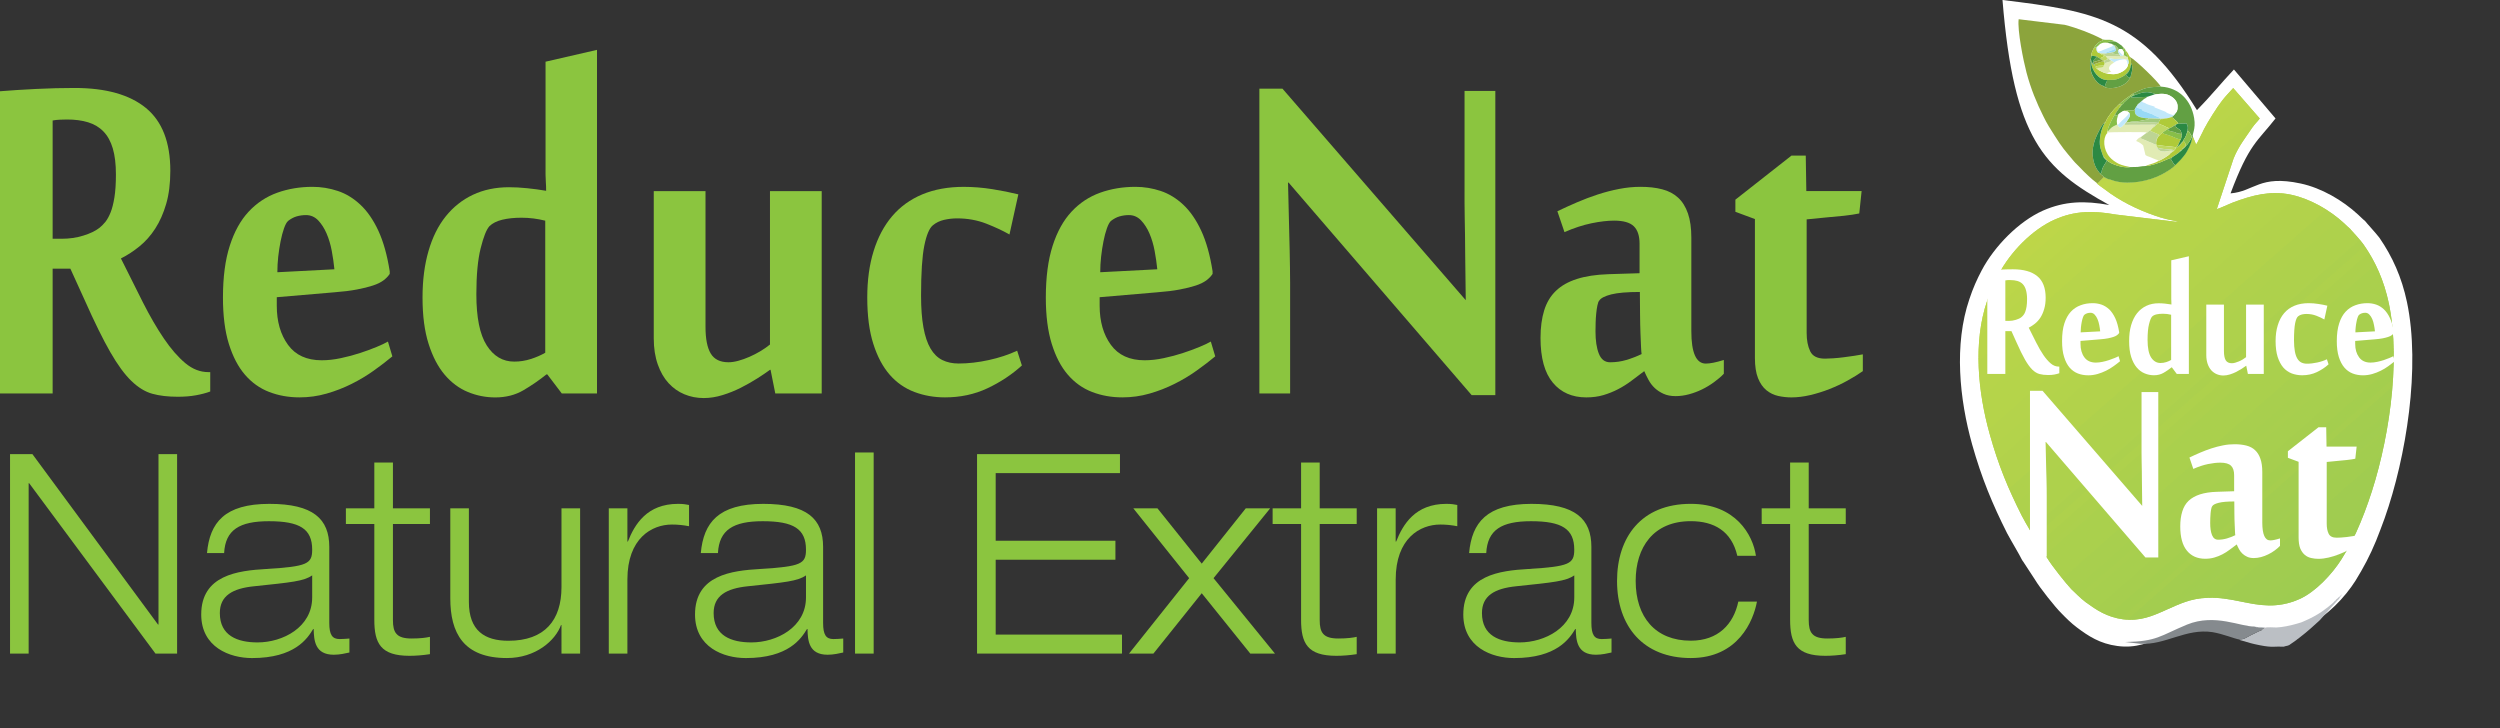 <?xml version="1.0" encoding="utf-8"?>
<!-- Generator: Adobe Illustrator 15.0.0, SVG Export Plug-In . SVG Version: 6.00 Build 0)  -->
<!DOCTYPE svg PUBLIC "-//W3C//DTD SVG 1.1//EN" "http://www.w3.org/Graphics/SVG/1.1/DTD/svg11.dtd">
<svg version="1.1" id="Layer_1" xmlns="http://www.w3.org/2000/svg" xmlns:xlink="http://www.w3.org/1999/xlink" x="0px" y="0px"
	 width="107.341px" height="31.264px" viewBox="0 0 107.341 31.264" enable-background="new 0 0 107.341 31.264"
	 xml:space="preserve">
<rect x="0" y="0" width="107.341" height="31.264" fill="#333333" stroke="none"/>
<g>
	<defs>
		<rect id="SVGID_1_" width="107.341" height="31.264"/>
	</defs>
	<clipPath id="SVGID_2_">
		<use xlink:href="#SVGID_1_"  overflow="visible"/>
	</clipPath>
	<path clip-path="url(#SVGID_2_)" fill="#8BC53F" d="M3.021,11.535H2.26v5.359H0V3.918c0.457-0.037,0.973-0.07,1.549-0.099
		c0.575-0.028,1.125-0.042,1.65-0.042c1.346,0,2.368,0.287,3.067,0.86c0.698,0.573,1.047,1.472,1.047,2.694
		c0,0.545-0.06,1.02-0.178,1.424C7.017,9.16,6.86,9.513,6.666,9.814c-0.195,0.301-0.42,0.555-0.674,0.761
		c-0.254,0.207-0.52,0.381-0.8,0.522c0.33,0.668,0.646,1.298,0.946,1.89c0.301,0.593,0.601,1.11,0.902,1.552
		c0.3,0.442,0.605,0.792,0.914,1.051s0.641,0.388,0.997,0.388h0.076v0.832c-0.178,0.066-0.383,0.12-0.616,0.162
		c-0.233,0.043-0.493,0.063-0.781,0.063c-0.415,0-0.777-0.042-1.085-0.127c-0.309-0.084-0.61-0.268-0.902-0.55
		s-0.595-0.695-0.908-1.241c-0.313-0.545-0.677-1.283-1.091-2.214L3.021,11.535z M2.666,10.251c0.313,0,0.616-0.044,0.908-0.134
		c0.292-0.089,0.522-0.199,0.692-0.331C4.35,9.72,4.435,9.636,4.52,9.532c0.084-0.104,0.16-0.24,0.228-0.409
		s0.123-0.386,0.165-0.649c0.043-0.263,0.064-0.592,0.064-0.987c0-0.441-0.045-0.813-0.134-1.114
		c-0.089-0.301-0.222-0.543-0.4-0.726c-0.177-0.184-0.398-0.315-0.66-0.396c-0.262-0.08-0.563-0.12-0.901-0.12
		c-0.093,0-0.197,0.003-0.311,0.008C2.457,5.144,2.353,5.155,2.26,5.174v5.077H2.666z"/>
	<path clip-path="url(#SVGID_2_)" fill="#8BC53F" d="M13.419,8.022c0.373,0,0.734,0.06,1.086,0.177
		c0.351,0.117,0.675,0.315,0.97,0.592c0.297,0.278,0.553,0.649,0.77,1.114c0.215,0.466,0.379,1.047,0.488,1.742v0.113
		c-0.068,0.104-0.158,0.197-0.273,0.282c-0.114,0.084-0.264,0.157-0.451,0.218c-0.186,0.062-0.414,0.118-0.686,0.17
		c-0.269,0.052-0.596,0.092-0.977,0.121l-2.462,0.21v0.367c0,0.677,0.16,1.236,0.482,1.678c0.32,0.442,0.803,0.663,1.447,0.663
		c0.262,0,0.537-0.03,0.824-0.092c0.29-0.061,0.561-0.134,0.821-0.219c0.258-0.084,0.494-0.171,0.711-0.261
		c0.215-0.089,0.379-0.167,0.488-0.232l0.189,0.636c-0.236,0.196-0.501,0.401-0.798,0.612c-0.297,0.212-0.614,0.402-0.953,0.571
		c-0.338,0.169-0.696,0.309-1.073,0.416c-0.377,0.109-0.763,0.162-1.162,0.162c-0.465,0-0.898-0.077-1.301-0.232
		c-0.402-0.154-0.749-0.402-1.041-0.74c-0.292-0.339-0.522-0.78-0.692-1.326c-0.169-0.545-0.253-1.208-0.253-1.988
		c0-0.875,0.097-1.615,0.292-2.222c0.194-0.606,0.465-1.096,0.812-1.467c0.347-0.372,0.755-0.642,1.226-0.812
		C12.372,8.107,12.878,8.022,13.419,8.022 M12.366,9.489c-0.061,0.057-0.117,0.162-0.172,0.317
		c-0.055,0.155-0.103,0.339-0.146,0.551c-0.041,0.211-0.077,0.433-0.102,0.662c-0.025,0.23-0.037,0.454-0.037,0.67l2.449-0.127
		c-0.025-0.253-0.062-0.517-0.113-0.789c-0.051-0.272-0.125-0.522-0.223-0.748c-0.097-0.226-0.219-0.413-0.361-0.564
		c-0.145-0.149-0.318-0.226-0.522-0.226c-0.142,0-0.279,0.02-0.406,0.057C12.606,9.33,12.483,9.396,12.366,9.489"/>
	<path clip-path="url(#SVGID_2_)" fill="#8BC53F" d="M23.449,8.192c0-0.132-0.004-0.259-0.013-0.381
		c-0.008-0.104-0.012-0.21-0.012-0.317V7.219v-4.57l2.209-0.508v14.754h-1.511L23.5,16.076h-0.038
		c-0.305,0.245-0.633,0.471-0.984,0.678c-0.351,0.206-0.755,0.31-1.213,0.31c-0.406,0-0.797-0.077-1.173-0.232
		c-0.377-0.155-0.709-0.402-0.997-0.74c-0.288-0.339-0.519-0.78-0.692-1.326c-0.174-0.545-0.261-1.208-0.261-1.988
		c0-0.743,0.085-1.408,0.255-1.995c0.169-0.589,0.415-1.085,0.738-1.489c0.323-0.404,0.713-0.714,1.171-0.931
		c0.458-0.216,0.975-0.324,1.552-0.324c0.238,0,0.494,0.014,0.771,0.042C22.904,8.107,23.178,8.146,23.449,8.192 M20.453,12.635
		c0,0.997,0.148,1.728,0.444,2.193s0.69,0.698,1.181,0.698c0.245,0,0.484-0.037,0.718-0.113c0.232-0.074,0.437-0.164,0.615-0.268
		v-5.67c-0.339-0.085-0.677-0.127-1.016-0.127c-0.313,0-0.588,0.028-0.825,0.085c-0.237,0.056-0.423,0.15-0.558,0.281
		c-0.127,0.142-0.252,0.457-0.374,0.945C20.515,11.149,20.453,11.808,20.453,12.635"/>
	<path clip-path="url(#SVGID_2_)" fill="#8BC53F" d="M30.292,8.206v5.825c0,0.518,0.074,0.9,0.225,1.149
		c0.149,0.249,0.403,0.374,0.761,0.374c0.129,0,0.27-0.021,0.423-0.063c0.154-0.042,0.313-0.098,0.475-0.169
		c0.162-0.071,0.317-0.15,0.468-0.24c0.149-0.089,0.288-0.186,0.416-0.289V8.206h2.221v8.688h-1.993l-0.203-1.016H33.06
		c-0.153,0.113-0.336,0.237-0.552,0.374c-0.216,0.137-0.449,0.268-0.698,0.395c-0.25,0.127-0.513,0.233-0.788,0.317
		c-0.275,0.085-0.543,0.127-0.806,0.127c-0.296,0-0.573-0.054-0.831-0.162c-0.259-0.107-0.486-0.268-0.68-0.479
		s-0.349-0.479-0.463-0.804c-0.114-0.324-0.172-0.698-0.172-1.121V8.206H30.292z"/>
	<path clip-path="url(#SVGID_2_)" fill="#8BC53F" d="M43.343,10.068c-0.279-0.16-0.611-0.315-0.996-0.466
		c-0.386-0.15-0.803-0.226-1.251-0.226c-0.187,0-0.372,0.021-0.559,0.063c-0.186,0.043-0.346,0.12-0.482,0.233
		c-0.152,0.124-0.275,0.414-0.368,0.872c-0.093,0.458-0.14,1.174-0.14,2.146c0,0.538,0.034,0.994,0.102,1.367
		c0.067,0.373,0.169,0.676,0.304,0.907c0.136,0.231,0.305,0.396,0.508,0.495c0.203,0.1,0.436,0.149,0.698,0.149
		c0.415,0,0.847-0.05,1.295-0.148c0.449-0.099,0.855-0.232,1.219-0.402l0.203,0.634c-0.431,0.392-0.925,0.718-1.478,0.979
		c-0.555,0.261-1.162,0.391-1.823,0.391c-0.465,0-0.903-0.077-1.313-0.232c-0.411-0.155-0.765-0.402-1.061-0.74
		c-0.295-0.339-0.531-0.78-0.704-1.326c-0.174-0.545-0.26-1.208-0.26-1.988c0-0.743,0.09-1.408,0.273-1.996
		c0.182-0.588,0.446-1.086,0.793-1.495s0.778-0.722,1.295-0.938c0.516-0.215,1.108-0.324,1.777-0.324
		c0.406,0,0.815,0.033,1.226,0.098c0.41,0.065,0.784,0.14,1.123,0.224L43.343,10.068z"/>
	<path clip-path="url(#SVGID_2_)" fill="#8BC53F" d="M48.751,8.022c0.372,0,0.734,0.06,1.086,0.177
		c0.35,0.117,0.674,0.315,0.97,0.592c0.296,0.278,0.553,0.649,0.769,1.114c0.216,0.466,0.379,1.047,0.488,1.742v0.113
		c-0.067,0.104-0.158,0.197-0.272,0.282c-0.115,0.084-0.265,0.157-0.451,0.218c-0.187,0.062-0.415,0.118-0.686,0.17
		c-0.27,0.052-0.597,0.092-0.978,0.121l-2.462,0.21v0.367c0,0.677,0.161,1.236,0.482,1.678c0.321,0.442,0.804,0.663,1.447,0.663
		c0.263,0,0.537-0.03,0.825-0.092c0.289-0.061,0.561-0.134,0.82-0.219c0.258-0.084,0.495-0.171,0.711-0.261
		c0.216-0.089,0.379-0.167,0.488-0.232l0.19,0.636c-0.236,0.196-0.502,0.401-0.799,0.612c-0.296,0.212-0.614,0.402-0.953,0.571
		c-0.338,0.169-0.696,0.309-1.072,0.416c-0.377,0.109-0.764,0.162-1.162,0.162c-0.466,0-0.899-0.077-1.301-0.232
		c-0.402-0.154-0.749-0.402-1.041-0.74c-0.292-0.339-0.523-0.78-0.692-1.326c-0.169-0.545-0.254-1.208-0.254-1.988
		c0-0.875,0.098-1.615,0.292-2.222s0.466-1.096,0.813-1.467c0.346-0.372,0.755-0.642,1.225-0.812
		C47.704,8.107,48.209,8.022,48.751,8.022 M47.697,9.489c-0.06,0.057-0.116,0.162-0.171,0.317c-0.056,0.155-0.104,0.339-0.146,0.551
		c-0.042,0.211-0.077,0.433-0.102,0.662c-0.025,0.23-0.038,0.454-0.038,0.67l2.45-0.127c-0.025-0.253-0.063-0.517-0.114-0.789
		c-0.051-0.272-0.125-0.522-0.222-0.748c-0.097-0.226-0.219-0.413-0.362-0.564c-0.144-0.149-0.317-0.226-0.521-0.226
		c-0.143,0-0.279,0.02-0.406,0.057C47.938,9.33,47.815,9.396,47.697,9.489"/>
	<path clip-path="url(#SVGID_2_)" fill="#8BC53F" d="M63.187,16.965L55.328,7.84h-0.025c0.017,0.761,0.033,1.462,0.051,2.102
		c0.009,0.272,0.016,0.544,0.02,0.817s0.008,0.524,0.013,0.755c0.004,0.23,0.006,0.435,0.006,0.613v0.381v4.387h-1.32V3.806h0.991
		l7.87,9.083c-0.009-0.695-0.017-1.349-0.024-1.96c0-0.264-0.003-0.529-0.007-0.797c-0.005-0.27-0.009-0.524-0.013-0.771
		c-0.006-0.243-0.008-0.467-0.008-0.669V8.206V3.903h1.322v13.062H63.187z"/>
	<path clip-path="url(#SVGID_2_)" fill="#8BC53F" d="M73.241,15.611c0.187,0,0.444-0.053,0.774-0.155v0.592
		c-0.118,0.123-0.258,0.242-0.42,0.36c-0.159,0.117-0.332,0.221-0.512,0.31c-0.184,0.089-0.371,0.16-0.566,0.212
		c-0.194,0.052-0.385,0.078-0.571,0.078c-0.203,0-0.377-0.034-0.521-0.1s-0.269-0.147-0.375-0.246
		c-0.105-0.099-0.194-0.214-0.266-0.346c-0.072-0.133-0.134-0.26-0.186-0.381c-0.186,0.141-0.369,0.279-0.551,0.415
		c-0.183,0.138-0.373,0.257-0.571,0.36c-0.199,0.104-0.409,0.188-0.63,0.254c-0.219,0.065-0.465,0.099-0.735,0.099
		c-0.608,0-1.09-0.211-1.44-0.635c-0.352-0.423-0.527-1.063-0.527-1.918c0-0.452,0.053-0.846,0.158-1.185s0.274-0.618,0.506-0.839
		c0.232-0.223,0.531-0.391,0.9-0.508c0.365-0.118,0.815-0.186,1.346-0.205l1.343-0.042v-1.264c0-0.34-0.082-0.591-0.247-0.752
		s-0.447-0.242-0.846-0.242c-0.278,0-0.602,0.038-0.969,0.113c-0.369,0.076-0.757,0.203-1.162,0.381L66.868,9.07
		c0.271-0.13,0.554-0.259,0.845-0.384c0.293-0.126,0.588-0.237,0.889-0.336c0.3-0.098,0.604-0.177,0.914-0.237
		c0.309-0.061,0.615-0.091,0.92-0.091c0.349,0,0.66,0.034,0.933,0.106c0.272,0.07,0.5,0.19,0.683,0.359
		c0.184,0.169,0.324,0.395,0.422,0.677s0.146,0.63,0.146,1.044v4.006C72.619,15.146,72.827,15.611,73.241,15.611 M70.486,15.202
		c-0.009-0.038-0.018-0.134-0.025-0.289c-0.009-0.155-0.017-0.353-0.025-0.593c-0.01-0.239-0.014-0.514-0.018-0.818
		c-0.006-0.305-0.008-0.627-0.008-0.966c-0.543,0-0.951,0.035-1.229,0.104c-0.275,0.072-0.446,0.159-0.512,0.263
		c-0.035,0.037-0.062,0.107-0.082,0.211c-0.021,0.104-0.039,0.219-0.051,0.346c-0.013,0.127-0.021,0.259-0.025,0.396
		c-0.004,0.136-0.006,0.261-0.006,0.373c0,0.396,0.047,0.715,0.145,0.959c0.096,0.244,0.257,0.367,0.482,0.367
		c0.242,0,0.474-0.033,0.695-0.099C70.049,15.39,70.268,15.306,70.486,15.202"/>
	<path clip-path="url(#SVGID_2_)" fill="#8BC53F" d="M75.349,9.405l-0.838-0.311V8.573l2.407-1.891h0.615l0.024,1.523h2.374
		L79.83,9.165c-0.178,0.038-0.396,0.07-0.653,0.099c-0.259,0.028-0.507,0.052-0.743,0.07c-0.279,0.028-0.566,0.057-0.863,0.085v4.88
		c0,0.311,0.051,0.571,0.152,0.783s0.314,0.317,0.635,0.317c0.085,0,0.199-0.005,0.344-0.014c0.143-0.01,0.293-0.023,0.45-0.044
		c0.156-0.018,0.308-0.039,0.457-0.063c0.147-0.023,0.272-0.044,0.374-0.063v0.72c-0.188,0.132-0.402,0.266-0.648,0.401
		c-0.244,0.137-0.506,0.259-0.779,0.367c-0.275,0.108-0.553,0.195-0.833,0.261c-0.279,0.065-0.547,0.099-0.804,0.099
		c-0.194,0-0.385-0.021-0.573-0.063c-0.187-0.042-0.354-0.124-0.505-0.246c-0.148-0.122-0.268-0.294-0.357-0.516
		c-0.089-0.221-0.134-0.51-0.134-0.867V9.405z"/>
	<polygon clip-path="url(#SVGID_2_)" fill="#8BC53F" points="0.431,19.499 1.392,19.499 6.784,26.815 6.805,26.815 6.805,19.499 
		7.604,19.499 7.604,28.062 6.675,28.062 1.251,20.746 1.23,20.746 1.23,28.062 0.431,28.062 	"/>
	<path clip-path="url(#SVGID_2_)" fill="#8BC53F" d="M8.888,23.745c0.119-1.308,0.756-2.111,2.679-2.111
		c1.88,0,2.571,0.647,2.571,1.848v3.262c0,0.516,0.13,0.695,0.444,0.695c0.14,0,0.28-0.012,0.421-0.023v0.6
		c-0.162,0.036-0.411,0.096-0.67,0.096c-0.81,0-0.854-0.611-0.865-1.104h-0.021c-0.248,0.408-0.788,1.247-2.625,1.247
		c-0.961,0-2.182-0.467-2.182-1.87c0-1.691,1.566-1.884,2.798-1.955c1.75-0.108,1.966-0.216,1.966-0.829
		c0-0.898-0.54-1.222-1.858-1.222c-1.264,0-1.869,0.371-1.923,1.367H8.888z M13.404,24.704c-0.356,0.252-0.896,0.3-2.495,0.468
		c-0.93,0.095-1.47,0.408-1.47,1.151c0,0.972,0.756,1.26,1.62,1.26c1.081,0,2.345-0.647,2.345-1.932V24.704z"/>
	<path clip-path="url(#SVGID_2_)" fill="#8BC53F" d="M16.072,19.859h0.799v1.967h1.589v0.672h-1.589v4.125
		c0,0.54,0.151,0.792,0.8,0.792c0.388,0,0.637-0.036,0.789-0.072v0.744c-0.303,0.048-0.617,0.071-0.876,0.071
		c-1.242,0-1.512-0.539-1.512-1.547v-4.113h-1.221v-0.672h1.221V19.859z"/>
	<path clip-path="url(#SVGID_2_)" fill="#8BC53F" d="M24.108,26.839h-0.021c-0.238,0.66-1.081,1.415-2.323,1.415
		c-1.869,0-2.43-1.079-2.43-2.566v-3.861h0.798v4.018c0,1.235,0.681,1.667,1.697,1.667c1.566,0,2.279-0.888,2.279-2.303v-3.382h0.8
		v6.236h-0.8V26.839z"/>
	<path clip-path="url(#SVGID_2_)" fill="#8BC53F" d="M26.139,21.826h0.799v1.427h0.021c0.292-0.743,0.822-1.619,2.151-1.619
		c0.226,0,0.356,0.024,0.475,0.048v0.912c-0.249-0.048-0.486-0.072-0.735-0.072c-0.864,0-1.912,0.588-1.912,2.362v3.179h-0.799
		V21.826z"/>
	<path clip-path="url(#SVGID_2_)" fill="#8BC53F" d="M30.09,23.745c0.12-1.308,0.757-2.111,2.68-2.111
		c1.88,0,2.571,0.647,2.571,1.848v3.262c0,0.516,0.129,0.695,0.443,0.695c0.14,0,0.281-0.012,0.422-0.023v0.6
		c-0.163,0.036-0.412,0.096-0.67,0.096c-0.811,0-0.854-0.611-0.865-1.104H34.65c-0.249,0.408-0.789,1.247-2.626,1.247
		c-0.961,0-2.182-0.467-2.182-1.87c0-1.691,1.567-1.884,2.798-1.955c1.75-0.108,1.966-0.216,1.966-0.829
		c0-0.898-0.54-1.222-1.857-1.222c-1.265,0-1.87,0.371-1.923,1.367H30.09z M34.606,24.704c-0.356,0.252-0.896,0.3-2.495,0.468
		c-0.929,0.095-1.47,0.408-1.47,1.151c0,0.972,0.757,1.26,1.621,1.26c1.08,0,2.344-0.647,2.344-1.932V24.704z"/>
	<rect x="36.712" y="19.428" clip-path="url(#SVGID_2_)" fill="#8BC53F" width="0.8" height="8.635"/>
	<polygon clip-path="url(#SVGID_2_)" fill="#8BC53F" points="41.951,19.499 48.087,19.499 48.087,20.314 42.751,20.314 
		42.751,23.217 47.892,23.217 47.892,24.033 42.751,24.033 42.751,27.247 48.174,27.247 48.174,28.062 41.951,28.062 	"/>
	<polygon clip-path="url(#SVGID_2_)" fill="#8BC53F" points="51.058,24.824 48.66,21.826 49.697,21.826 51.598,24.2 53.489,21.826 
		54.537,21.826 52.105,24.824 54.742,28.063 53.683,28.063 51.598,25.471 49.523,28.063 48.476,28.063 	"/>
	<path clip-path="url(#SVGID_2_)" fill="#8BC53F" d="M55.864,19.859h0.799v1.967h1.589v0.672h-1.589v4.125
		c0,0.54,0.151,0.792,0.8,0.792c0.389,0,0.637-0.036,0.789-0.072v0.744c-0.303,0.048-0.617,0.071-0.875,0.071
		c-1.242,0-1.513-0.539-1.513-1.547v-4.113h-1.222v-0.672h1.222V19.859z"/>
	<path clip-path="url(#SVGID_2_)" fill="#8BC53F" d="M59.126,21.826h0.799v1.427h0.021c0.293-0.743,0.822-1.619,2.152-1.619
		c0.226,0,0.355,0.024,0.473,0.048v0.912c-0.247-0.048-0.484-0.072-0.733-0.072c-0.864,0-1.912,0.588-1.912,2.362v3.179h-0.799
		V21.826z"/>
	<path clip-path="url(#SVGID_2_)" fill="#8BC53F" d="M63.078,23.745c0.119-1.308,0.757-2.111,2.68-2.111
		c1.88,0,2.57,0.647,2.57,1.848v3.262c0,0.516,0.13,0.695,0.443,0.695c0.141,0,0.281-0.012,0.422-0.023v0.6
		c-0.162,0.036-0.412,0.096-0.67,0.096c-0.811,0-0.854-0.611-0.865-1.104h-0.021c-0.249,0.408-0.789,1.247-2.625,1.247
		c-0.962,0-2.183-0.467-2.183-1.87c0-1.691,1.566-1.884,2.798-1.955c1.75-0.108,1.966-0.216,1.966-0.829
		c0-0.898-0.54-1.222-1.857-1.222c-1.265,0-1.869,0.371-1.922,1.367H63.078z M67.594,24.704c-0.355,0.252-0.896,0.3-2.495,0.468
		c-0.929,0.095-1.469,0.408-1.469,1.151c0,0.972,0.756,1.26,1.62,1.26c1.08,0,2.344-0.647,2.344-1.932V24.704z"/>
	<path clip-path="url(#SVGID_2_)" fill="#8BC53F" d="M75.437,25.832c-0.151,0.814-0.8,2.422-2.842,2.422
		c-2.031,0-3.165-1.354-3.165-3.31c0-1.871,1.037-3.311,3.165-3.311c1.923,0,2.669,1.331,2.798,2.231h-0.799
		c-0.249-1.067-1.006-1.487-1.999-1.487c-1.609,0-2.365,1.127-2.365,2.566c0,1.547,0.842,2.566,2.365,2.566
		c1.178,0,1.837-0.708,2.042-1.679H75.437z"/>
	<path clip-path="url(#SVGID_2_)" fill="#8BC53F" d="M76.861,19.859h0.799v1.967h1.59v0.672h-1.59v4.125
		c0,0.54,0.151,0.792,0.801,0.792c0.387,0,0.637-0.036,0.789-0.072v0.744c-0.304,0.048-0.617,0.071-0.877,0.071
		c-1.242,0-1.512-0.539-1.512-1.547v-4.113h-1.221v-0.672h1.221V19.859z"/>
	<path clip-path="url(#SVGID_2_)" fill-rule="evenodd" clip-rule="evenodd" fill="#FFFFFF" d="M90.566,8.803
		c-1.055-0.19-1.908-0.174-2.852,0.242c-1.039,0.464-2.079,1.527-2.625,2.559c-0.21,0.399-0.375,0.766-0.531,1.238
		c-0.666,1.955-0.428,4.29,0.119,6.244c0.405,1.438,0.868,2.554,1.504,3.816c0.172,0.322,0.547,0.946,0.627,1.121l0.018,0.025
		l0.015,0.032l0.022,0.025l0.51,0.78c0.201,0.342,0.874,1.191,1.129,1.438c0.209,0.216,0.418,0.425,0.671,0.616
		c0.495,0.373,0.991,0.698,1.738,0.797c0.807,0.11,1.382-0.149,2.028-0.439c0.637-0.283,1.137-0.532,1.928-0.563
		c1.545-0.06,2.643,0.788,4.289,0.063c0.74-0.323,1.533-1.153,1.984-1.87c0.342-0.555,0.618-1.071,0.881-1.71
		c0.127-0.325,0.246-0.624,0.367-0.965c0.928-2.627,1.549-6.492,0.958-9.286c-0.225-1.063-0.622-1.945-1.183-2.759
		c-0.151-0.2-0.575-0.656-0.6-0.7l-0.022-0.025c-0.097-0.073-0.187-0.173-0.291-0.266c-0.675-0.622-1.577-1.146-2.468-1.337
		c-1.775-0.382-1.984,0.34-3.01,0.424c0.803-2.145,1.16-2.227,1.931-3.217l-1.786-2.103c-0.592,0.63-0.975,1.122-1.587,1.746
		C91.915,0.806,89.992,0.489,85.98,0C86.466,5.961,87.738,7.249,90.566,8.803"/>
</g>
<g>
	<defs>
		<path id="SVGID_3_" d="M95.409,4.322c-0.21,0.266-0.621,0.923-0.771,1.215c-0.062,0.107-0.293,0.623-0.346,0.665l-0.134-0.323
			c0,0.008-0.015,0.041-0.024,0.041c-0.021,0.047,0.01,0.009-0.021,0.041c-0.008,0.183-0.202,0.541-0.284,0.656
			c-0.069,0.09-0.144,0.183-0.21,0.248c-0.066,0.075-0.15,0.143-0.217,0.22c-0.075,0.122-0.479,0.354-0.582,0.404
			c-0.549,0.291-1.356,0.44-1.961,0.299c-0.119-0.023-0.233-0.081-0.346-0.1l-0.037-0.016c-0.092,0-0.031-0.009-0.043-0.025
			c-0.068,0.01-0.023,0-0.039-0.016c-0.059,0-0.023,0-0.037-0.025c-0.029,0.019-0.021,0.025-0.021-0.008
			c-0.008,0-0.053,0.049-0.061,0.059l-0.211,0.207l-0.059-0.025c0.059,0.084,0.277,0.224,0.365,0.291
			c0.637,0.492,1.393,0.864,2.135,1.121c0.163,0.06,0.329,0.108,0.494,0.15c0.133,0.042,0.409,0.067,0.514,0.132l-2.67-0.322
			c-0.974-0.174-1.758-0.166-2.619,0.216c-0.966,0.424-1.916,1.405-2.41,2.353c-0.192,0.364-0.342,0.706-0.492,1.132
			c-0.616,1.795-0.391,3.946,0.111,5.734c0.367,1.322,0.793,2.343,1.377,3.5c0.156,0.308,0.508,0.873,0.582,1.031l0.01,0.025
			l0.014,0.022l0.023,0.034l0.465,0.708c0.186,0.314,0.807,1.095,1.031,1.329c0.203,0.191,0.39,0.39,0.621,0.563
			c0.457,0.333,0.912,0.64,1.596,0.732c0.74,0.093,1.269-0.14,1.859-0.406c0.586-0.258,1.049-0.492,1.776-0.516
			c0.517-0.021,0.981,0.07,1.437,0.162c0.783,0.158,1.539,0.316,2.498-0.104c0.682-0.3,1.405-1.064,1.817-1.721
			c0.323-0.517,0.569-0.98,0.81-1.57c0.118-0.291,0.231-0.573,0.336-0.881c0.854-2.412,1.422-5.961,0.883-8.529
			c-0.209-0.973-0.568-1.787-1.086-2.527c-0.133-0.191-0.523-0.607-0.553-0.641l-0.016-0.024c-0.09-0.075-0.172-0.158-0.268-0.248
			c-0.615-0.566-1.455-1.049-2.27-1.223c-0.889-0.191-1.682,0.025-2.498,0.332c-0.143,0.051-0.607,0.275-0.695,0.282L95.9,6.809
			c0.209-0.525,0.547-0.949,0.81-1.338c0.095-0.141,0.226-0.258,0.315-0.383l-1.139-1.307C95.707,3.981,95.578,4.106,95.409,4.322"
			/>
	</defs>
	<clipPath id="SVGID_4_">
		<use xlink:href="#SVGID_3_"  overflow="visible"/>
	</clipPath>
	<polygon clip-path="url(#SVGID_4_)" fill-rule="evenodd" clip-rule="evenodd" fill="#BDD649" points="81.387,14.872 95.655,2.319 
		95.788,2.511 81.521,15.062 	"/>
	<polygon clip-path="url(#SVGID_4_)" fill-rule="evenodd" clip-rule="evenodd" fill="#BDD649" points="81.453,14.972 95.723,2.411 
		95.855,2.603 81.58,15.154 	"/>
	<polygon clip-path="url(#SVGID_4_)" fill-rule="evenodd" clip-rule="evenodd" fill="#BDD649" points="81.521,15.062 95.789,2.511 
		95.923,2.692 81.65,15.245 	"/>
	<polygon clip-path="url(#SVGID_4_)" fill-rule="evenodd" clip-rule="evenodd" fill="#BDD649" points="81.58,15.154 95.855,2.603 
		95.99,2.785 81.716,15.338 	"/>
	<polygon clip-path="url(#SVGID_4_)" fill-rule="evenodd" clip-rule="evenodd" fill="#BDD648" points="81.65,15.245 95.923,2.692 
		96.05,2.876 81.783,15.429 	"/>
	<polygon clip-path="url(#SVGID_4_)" fill-rule="evenodd" clip-rule="evenodd" fill="#BDD648" points="81.715,15.338 95.99,2.785 
		96.118,2.967 81.852,15.52 	"/>
	<polygon clip-path="url(#SVGID_4_)" fill-rule="evenodd" clip-rule="evenodd" fill="#BDD649" points="81.783,15.429 96.051,2.876 
		96.186,3.06 81.91,15.617 	"/>
	<polygon clip-path="url(#SVGID_4_)" fill-rule="evenodd" clip-rule="evenodd" fill="#BDD649" points="81.852,15.52 96.119,2.967 
		96.253,3.158 81.979,15.711 	"/>
	<polygon clip-path="url(#SVGID_4_)" fill-rule="evenodd" clip-rule="evenodd" fill="#BBD649" points="81.91,15.618 96.186,3.06 
		96.32,3.251 82.045,15.804 	"/>
	<polygon clip-path="url(#SVGID_4_)" fill-rule="evenodd" clip-rule="evenodd" fill="#BBD649" points="81.979,15.711 96.253,3.158 
		96.381,3.344 82.111,15.893 	"/>
	<polygon clip-path="url(#SVGID_4_)" fill-rule="evenodd" clip-rule="evenodd" fill="#BBD649" points="82.045,15.804 96.319,3.251 
		96.446,3.433 82.18,15.985 	"/>
	<polygon clip-path="url(#SVGID_4_)" fill-rule="evenodd" clip-rule="evenodd" fill="#BBD649" points="82.111,15.893 96.381,3.344 
		96.516,3.523 82.246,16.076 	"/>
	<polygon clip-path="url(#SVGID_4_)" fill-rule="evenodd" clip-rule="evenodd" fill="#BBD649" points="82.18,15.985 96.447,3.433 
		96.582,3.616 82.305,16.168 	"/>
	<polygon clip-path="url(#SVGID_4_)" fill-rule="evenodd" clip-rule="evenodd" fill="#BBD649" points="82.246,16.076 96.517,3.523 
		96.648,3.707 82.375,16.27 	"/>
	<polygon clip-path="url(#SVGID_4_)" fill-rule="evenodd" clip-rule="evenodd" fill="#BAD549" points="82.305,16.168 96.582,3.616 
		96.717,3.808 82.441,16.358 	"/>
	<polygon clip-path="url(#SVGID_4_)" fill-rule="evenodd" clip-rule="evenodd" fill="#BAD549" points="82.375,16.27 96.648,3.706 
		96.775,3.898 82.508,16.451 	"/>
	<polygon clip-path="url(#SVGID_4_)" fill-rule="evenodd" clip-rule="evenodd" fill="#BAD54A" points="82.441,16.358 96.717,3.808 
		96.845,3.991 82.574,16.542 	"/>
	<polygon clip-path="url(#SVGID_4_)" fill-rule="evenodd" clip-rule="evenodd" fill="#BAD54A" points="82.508,16.451 96.776,3.898 
		96.911,4.082 82.637,16.633 	"/>
	<polygon clip-path="url(#SVGID_4_)" fill-rule="evenodd" clip-rule="evenodd" fill="#B9D549" points="82.574,16.542 96.845,3.991 
		96.978,4.173 82.703,16.726 	"/>
	<polygon clip-path="url(#SVGID_4_)" fill-rule="evenodd" clip-rule="evenodd" fill="#B9D549" points="82.637,16.633 96.911,4.082 
		97.045,4.266 82.77,16.816 	"/>
	<polygon clip-path="url(#SVGID_4_)" fill-rule="evenodd" clip-rule="evenodd" fill="#B9D549" points="82.703,16.726 96.978,4.173 
		97.104,4.355 82.84,16.917 	"/>
	<polygon clip-path="url(#SVGID_4_)" fill-rule="evenodd" clip-rule="evenodd" fill="#B9D549" points="82.77,16.816 97.045,4.266 
		97.174,4.455 82.904,17.006 	"/>
	<polygon clip-path="url(#SVGID_4_)" fill-rule="evenodd" clip-rule="evenodd" fill="#B9D549" points="82.84,16.917 97.105,4.354 
		97.239,4.546 82.973,17.099 	"/>
	<polygon clip-path="url(#SVGID_4_)" fill-rule="evenodd" clip-rule="evenodd" fill="#B9D549" points="82.904,17.006 97.175,4.455 
		97.308,4.639 83.033,17.191 	"/>
	<polygon clip-path="url(#SVGID_4_)" fill-rule="evenodd" clip-rule="evenodd" fill="#B9D549" points="82.973,17.099 97.24,4.546 
		97.375,4.731 83.1,17.281 	"/>
	<polygon clip-path="url(#SVGID_4_)" fill-rule="evenodd" clip-rule="evenodd" fill="#B7D44A" points="83.033,17.191 97.308,4.639 
		97.443,4.822 83.168,17.373 	"/>
	<polygon clip-path="url(#SVGID_4_)" fill-rule="evenodd" clip-rule="evenodd" fill="#B7D44A" points="83.1,17.281 97.375,4.731 
		97.502,4.913 83.232,17.466 	"/>
	<polygon clip-path="url(#SVGID_4_)" fill-rule="evenodd" clip-rule="evenodd" fill="#B7D44A" points="83.168,17.373 97.442,4.822 
		97.57,5.005 83.303,17.564 	"/>
	<polygon clip-path="url(#SVGID_4_)" fill-rule="evenodd" clip-rule="evenodd" fill="#B7D44A" points="83.232,17.466 97.503,4.913 
		97.636,5.104 83.369,17.654 	"/>
	<polygon clip-path="url(#SVGID_4_)" fill-rule="evenodd" clip-rule="evenodd" fill="#B7D44A" points="83.303,17.564 97.571,5.005 
		97.703,5.195 83.43,17.747 	"/>
	<polygon clip-path="url(#SVGID_4_)" fill-rule="evenodd" clip-rule="evenodd" fill="#B7D44A" points="83.369,17.655 97.637,5.104 
		97.772,5.287 83.496,17.839 	"/>
	<polygon clip-path="url(#SVGID_4_)" fill-rule="evenodd" clip-rule="evenodd" fill="#B6D44A" points="83.43,17.747 97.703,5.195 
		97.832,5.379 83.565,17.931 	"/>
	<polygon clip-path="url(#SVGID_4_)" fill-rule="evenodd" clip-rule="evenodd" fill="#B6D44A" points="83.496,17.839 97.772,5.287 
		97.898,5.471 83.631,18.021 	"/>
	<polygon clip-path="url(#SVGID_4_)" fill-rule="evenodd" clip-rule="evenodd" fill="#B6D44A" points="83.564,17.931 97.833,5.379 
		97.966,5.562 83.697,18.114 	"/>
	<polygon clip-path="url(#SVGID_4_)" fill-rule="evenodd" clip-rule="evenodd" fill="#B6D44A" points="83.631,18.021 97.898,5.471 
		98.033,5.654 83.758,18.213 	"/>
	<polygon clip-path="url(#SVGID_4_)" fill-rule="evenodd" clip-rule="evenodd" fill="#B6D44A" points="83.697,18.114 97.967,5.562 
		98.101,5.754 83.826,18.305 	"/>
	<polygon clip-path="url(#SVGID_4_)" fill-rule="evenodd" clip-rule="evenodd" fill="#B5D44A" points="83.758,18.213 98.033,5.654 
		98.168,5.844 83.893,18.396 	"/>
	<polygon clip-path="url(#SVGID_4_)" fill-rule="evenodd" clip-rule="evenodd" fill="#B5D44A" points="83.826,18.305 98.101,5.754 
		98.229,5.936 83.959,18.487 	"/>
	<polygon clip-path="url(#SVGID_4_)" fill-rule="evenodd" clip-rule="evenodd" fill="#B5D44A" points="83.893,18.396 98.168,5.844 
		98.296,6.027 84.029,18.578 	"/>
	<polygon clip-path="url(#SVGID_4_)" fill-rule="evenodd" clip-rule="evenodd" fill="#B5D44A" points="83.959,18.487 98.229,5.936 
		98.363,6.118 84.095,18.669 	"/>
	<polygon clip-path="url(#SVGID_4_)" fill-rule="evenodd" clip-rule="evenodd" fill="#B5D44A" points="84.029,18.578 98.297,6.027 
		98.431,6.209 84.154,18.762 	"/>
	<polygon clip-path="url(#SVGID_4_)" fill-rule="evenodd" clip-rule="evenodd" fill="#B5D44A" points="84.094,18.669 98.364,6.118 
		98.496,6.302 84.221,18.861 	"/>
	<polygon clip-path="url(#SVGID_4_)" fill-rule="evenodd" clip-rule="evenodd" fill="#B5D44A" points="84.154,18.762 98.431,6.209 
		98.564,6.401 84.29,18.953 	"/>
	<polygon clip-path="url(#SVGID_4_)" fill-rule="evenodd" clip-rule="evenodd" fill="#B5D44A" points="84.221,18.861 98.496,6.303 
		98.624,6.492 84.357,19.045 	"/>
	<polygon clip-path="url(#SVGID_4_)" fill-rule="evenodd" clip-rule="evenodd" fill="#B5D44A" points="84.289,18.953 98.564,6.401 
		98.691,6.584 84.422,19.137 	"/>
	<polygon clip-path="url(#SVGID_4_)" fill-rule="evenodd" clip-rule="evenodd" fill="#B5D44A" points="84.357,19.045 98.625,6.492 
		98.76,6.675 84.486,19.228 	"/>
	<polygon clip-path="url(#SVGID_4_)" fill-rule="evenodd" clip-rule="evenodd" fill="#B5D44A" points="84.422,19.137 98.692,6.584 
		98.826,6.768 84.549,19.318 	"/>
	<polygon clip-path="url(#SVGID_4_)" fill-rule="evenodd" clip-rule="evenodd" fill="#B4D34B" points="84.486,19.228 98.76,6.675 
		98.893,6.858 84.619,19.409 	"/>
	<polygon clip-path="url(#SVGID_4_)" fill-rule="evenodd" clip-rule="evenodd" fill="#B4D34B" points="84.549,19.318 98.826,6.768 
		98.954,6.949 84.686,19.51 	"/>
	<polygon clip-path="url(#SVGID_4_)" fill-rule="evenodd" clip-rule="evenodd" fill="#B4D34B" points="84.619,19.409 98.893,6.858 
		99.021,7.049 84.754,19.602 	"/>
	<polygon clip-path="url(#SVGID_4_)" fill-rule="evenodd" clip-rule="evenodd" fill="#B4D34B" points="84.686,19.51 98.955,6.949 
		99.089,7.141 84.82,19.693 	"/>
	<polygon clip-path="url(#SVGID_4_)" fill-rule="evenodd" clip-rule="evenodd" fill="#B4D34B" points="84.754,19.602 99.022,7.049 
		99.155,7.232 84.879,19.784 	"/>
	<polygon clip-path="url(#SVGID_4_)" fill-rule="evenodd" clip-rule="evenodd" fill="#B4D34B" points="84.82,19.693 99.089,7.141 
		99.223,7.322 84.947,19.875 	"/>
	<polygon clip-path="url(#SVGID_4_)" fill-rule="evenodd" clip-rule="evenodd" fill="#B3D34B" points="84.879,19.784 99.155,7.232 
		99.291,7.415 85.016,19.968 	"/>
	<polygon clip-path="url(#SVGID_4_)" fill-rule="evenodd" clip-rule="evenodd" fill="#B3D34B" points="84.947,19.875 99.223,7.322 
		99.35,7.506 85.082,20.059 	"/>
	<polygon clip-path="url(#SVGID_4_)" fill-rule="evenodd" clip-rule="evenodd" fill="#B3D34B" points="85.016,19.968 99.29,7.415 
		99.417,7.599 85.148,20.149 	"/>
	<polygon clip-path="url(#SVGID_4_)" fill-rule="evenodd" clip-rule="evenodd" fill="#B3D34B" points="85.082,20.059 99.351,7.506 
		99.485,7.698 85.209,20.25 	"/>
	<polygon clip-path="url(#SVGID_4_)" fill-rule="evenodd" clip-rule="evenodd" fill="#B3D34B" points="85.148,20.149 99.418,7.599 
		99.553,7.788 85.277,20.341 	"/>
	<polygon clip-path="url(#SVGID_4_)" fill-rule="evenodd" clip-rule="evenodd" fill="#B2D24B" points="85.209,20.25 99.485,7.698 
		99.621,7.881 85.344,20.434 	"/>
	<polygon clip-path="url(#SVGID_4_)" fill-rule="evenodd" clip-rule="evenodd" fill="#B2D24B" points="85.277,20.341 99.553,7.788 
		99.68,7.972 85.41,20.523 	"/>
	<polygon clip-path="url(#SVGID_4_)" fill-rule="evenodd" clip-rule="evenodd" fill="#B2D24B" points="85.344,20.434 99.62,7.881 
		99.747,8.063 85.48,20.615 	"/>
	<polygon clip-path="url(#SVGID_4_)" fill-rule="evenodd" clip-rule="evenodd" fill="#B2D24B" points="85.41,20.523 99.681,7.972 
		99.813,8.155 85.547,20.707 	"/>
	<polygon clip-path="url(#SVGID_4_)" fill-rule="evenodd" clip-rule="evenodd" fill="#B2D24B" points="85.48,20.615 99.748,8.063 
		99.881,8.246 85.605,20.798 	"/>
	<polygon clip-path="url(#SVGID_4_)" fill-rule="evenodd" clip-rule="evenodd" fill="#B2D24B" points="85.547,20.707 99.814,8.155 
		99.95,8.347 85.674,20.898 	"/>
	<polygon clip-path="url(#SVGID_4_)" fill-rule="evenodd" clip-rule="evenodd" fill="#B2D24B" points="85.605,20.798 99.881,8.246 
		100.016,8.438 85.741,20.988 	"/>
	<polygon clip-path="url(#SVGID_4_)" fill-rule="evenodd" clip-rule="evenodd" fill="#B2D24B" points="85.674,20.897 99.95,8.347 
		100.075,8.528 85.809,21.081 	"/>
	<polygon clip-path="url(#SVGID_4_)" fill-rule="evenodd" clip-rule="evenodd" fill="#B2D24B" points="85.74,20.988 100.016,8.438 
		100.144,8.621 85.875,21.171 	"/>
	<polygon clip-path="url(#SVGID_4_)" fill-rule="evenodd" clip-rule="evenodd" fill="#B2D24B" points="85.809,21.081 100.076,8.528 
		100.211,8.712 85.936,21.264 	"/>
	<polygon clip-path="url(#SVGID_4_)" fill-rule="evenodd" clip-rule="evenodd" fill="#B2D24B" points="85.875,21.171 100.144,8.621 
		100.278,8.803 86.004,21.355 	"/>
	<polygon clip-path="url(#SVGID_4_)" fill-rule="evenodd" clip-rule="evenodd" fill="#AFD14C" points="85.936,21.264 100.211,8.712 
		100.346,8.896 86.068,21.447 	"/>
	<polygon clip-path="url(#SVGID_4_)" fill-rule="evenodd" clip-rule="evenodd" fill="#AFD14C" points="86.004,21.355 100.278,8.803 
		100.406,8.986 86.139,21.547 	"/>
	<polygon clip-path="url(#SVGID_4_)" fill-rule="evenodd" clip-rule="evenodd" fill="#AFD14C" points="86.068,21.447 100.346,8.896 
		100.472,9.085 86.205,21.64 	"/>
	<polygon clip-path="url(#SVGID_4_)" fill-rule="evenodd" clip-rule="evenodd" fill="#AFD14C" points="86.139,21.547 100.407,8.986 
		100.539,9.176 86.271,21.729 	"/>
	<polygon clip-path="url(#SVGID_4_)" fill-rule="evenodd" clip-rule="evenodd" fill="#AFD14C" points="86.205,21.64 100.473,9.085 
		100.606,9.269 86.332,21.821 	"/>
	<polygon clip-path="url(#SVGID_4_)" fill-rule="evenodd" clip-rule="evenodd" fill="#AFD14C" points="86.271,21.729 100.54,9.176 
		100.675,9.359 86.398,21.911 	"/>
	<polygon clip-path="url(#SVGID_4_)" fill-rule="evenodd" clip-rule="evenodd" fill="#AED14C" points="86.332,21.821 100.606,9.269 
		100.742,9.451 86.467,22.004 	"/>
	<polygon clip-path="url(#SVGID_4_)" fill-rule="evenodd" clip-rule="evenodd" fill="#AED14C" points="86.398,21.911 100.675,9.359 
		100.802,9.543 86.533,22.095 	"/>
	<polygon clip-path="url(#SVGID_4_)" fill-rule="evenodd" clip-rule="evenodd" fill="#AED14C" points="86.467,22.004 100.742,9.451 
		100.869,9.635 86.603,22.194 	"/>
	<polygon clip-path="url(#SVGID_4_)" fill-rule="evenodd" clip-rule="evenodd" fill="#AED14C" points="86.533,22.095 100.802,9.543 
		100.937,9.734 86.67,22.287 	"/>
	<polygon clip-path="url(#SVGID_4_)" fill-rule="evenodd" clip-rule="evenodd" fill="#AED14C" points="86.602,22.194 100.87,9.634 
		101.004,9.825 86.729,22.377 	"/>
	<polygon clip-path="url(#SVGID_4_)" fill-rule="evenodd" clip-rule="evenodd" fill="#AED14C" points="86.67,22.287 100.938,9.734 
		101.07,9.917 86.795,22.469 	"/>
	<polygon clip-path="url(#SVGID_4_)" fill-rule="evenodd" clip-rule="evenodd" fill="#AED14C" points="86.729,22.377 101.004,9.825 
		101.13,10.009 86.863,22.561 	"/>
	<polygon clip-path="url(#SVGID_4_)" fill-rule="evenodd" clip-rule="evenodd" fill="#AED14C" points="86.795,22.469 101.07,9.917 
		101.199,10.101 86.93,22.651 	"/>
	<polygon clip-path="url(#SVGID_4_)" fill-rule="evenodd" clip-rule="evenodd" fill="#AED14C" points="86.863,22.561 
		101.131,10.009 101.265,10.191 86.998,22.743 	"/>
	<polygon clip-path="url(#SVGID_4_)" fill-rule="evenodd" clip-rule="evenodd" fill="#AED14C" points="86.93,22.651 101.2,10.101 
		101.333,10.284 87.057,22.843 	"/>
	<polygon clip-path="url(#SVGID_4_)" fill-rule="evenodd" clip-rule="evenodd" fill="#AED14D" points="86.998,22.744 
		101.266,10.191 101.4,10.383 87.125,22.936 	"/>
	<polygon clip-path="url(#SVGID_4_)" fill-rule="evenodd" clip-rule="evenodd" fill="#ACD04D" points="87.057,22.843 
		101.333,10.284 101.469,10.474 87.193,23.026 	"/>
	<polygon clip-path="url(#SVGID_4_)" fill-rule="evenodd" clip-rule="evenodd" fill="#ACD04D" points="87.125,22.935 101.4,10.383 
		101.526,10.566 87.258,23.117 	"/>
	<polygon clip-path="url(#SVGID_4_)" fill-rule="evenodd" clip-rule="evenodd" fill="#ACD04D" points="87.193,23.027 
		101.468,10.474 101.596,10.657 87.328,23.208 	"/>
	<polygon clip-path="url(#SVGID_4_)" fill-rule="evenodd" clip-rule="evenodd" fill="#AED14C" points="87.258,23.117 
		101.526,10.566 101.662,10.748 87.393,23.301 	"/>
	<polygon clip-path="url(#SVGID_4_)" fill-rule="evenodd" clip-rule="evenodd" fill="#AED14C" points="87.328,23.208 
		101.597,10.657 101.729,10.839 87.455,23.392 	"/>
	<polygon clip-path="url(#SVGID_4_)" fill-rule="evenodd" clip-rule="evenodd" fill="#AED14C" points="87.393,23.301 
		101.663,10.748 101.796,10.932 87.521,23.49 	"/>
	<polygon clip-path="url(#SVGID_4_)" fill-rule="evenodd" clip-rule="evenodd" fill="#ACD04C" points="87.455,23.392 
		101.729,10.839 101.865,11.031 87.588,23.583 	"/>
	<polygon clip-path="url(#SVGID_4_)" fill-rule="evenodd" clip-rule="evenodd" fill="#ACD04C" points="87.521,23.49 101.796,10.932 
		101.925,11.123 87.656,23.676 	"/>
	<polygon clip-path="url(#SVGID_4_)" fill-rule="evenodd" clip-rule="evenodd" fill="#ACD04C" points="87.588,23.583 
		101.864,11.031 101.99,11.215 87.724,23.767 	"/>
	<polygon clip-path="url(#SVGID_4_)" fill-rule="evenodd" clip-rule="evenodd" fill="#ACD04D" points="87.656,23.676 
		101.926,11.123 102.059,11.305 87.783,23.857 	"/>
	<polygon clip-path="url(#SVGID_4_)" fill-rule="evenodd" clip-rule="evenodd" fill="#ACD04D" points="87.723,23.767 
		101.991,11.215 102.126,11.397 87.852,23.95 	"/>
	<polygon clip-path="url(#SVGID_4_)" fill-rule="evenodd" clip-rule="evenodd" fill="#AAD04D" points="87.783,23.857 
		102.059,11.305 102.193,11.488 87.918,24.039 	"/>
	<polygon clip-path="url(#SVGID_4_)" fill-rule="evenodd" clip-rule="evenodd" fill="#AAD04D" points="87.852,23.95 102.126,11.397 
		102.254,11.579 87.984,24.141 	"/>
	<polygon clip-path="url(#SVGID_4_)" fill-rule="evenodd" clip-rule="evenodd" fill="#AAD04D" points="87.918,24.039 
		102.193,11.488 102.32,11.681 88.053,24.23 	"/>
	<polygon clip-path="url(#SVGID_4_)" fill-rule="evenodd" clip-rule="evenodd" fill="#AAD04D" points="87.984,24.141 
		102.254,11.578 102.389,11.771 88.12,24.323 	"/>
	<polygon clip-path="url(#SVGID_4_)" fill-rule="evenodd" clip-rule="evenodd" fill="#AAD04D" points="88.053,24.23 102.321,11.681 
		102.454,11.863 88.18,24.414 	"/>
	<polygon clip-path="url(#SVGID_4_)" fill-rule="evenodd" clip-rule="evenodd" fill="#AAD04D" points="88.119,24.323 102.39,11.771 
		102.521,11.954 88.246,24.505 	"/>
	<polygon clip-path="url(#SVGID_4_)" fill-rule="evenodd" clip-rule="evenodd" fill="#AAD04D" points="88.18,24.414 102.454,11.863 
		102.59,12.045 88.316,24.598 	"/>
	<polygon clip-path="url(#SVGID_4_)" fill-rule="evenodd" clip-rule="evenodd" fill="#AAD04D" points="88.246,24.505 
		102.521,11.954 102.649,12.138 88.383,24.688 	"/>
	<polygon clip-path="url(#SVGID_4_)" fill-rule="evenodd" clip-rule="evenodd" fill="#AAD04D" points="88.316,24.598 102.59,12.045 
		102.716,12.229 88.449,24.789 	"/>
	<polygon clip-path="url(#SVGID_4_)" fill-rule="evenodd" clip-rule="evenodd" fill="#AAD04D" points="88.383,24.688 102.65,12.138 
		102.785,12.328 88.51,24.88 	"/>
	<polygon clip-path="url(#SVGID_4_)" fill-rule="evenodd" clip-rule="evenodd" fill="#AAD04D" points="88.449,24.789 
		102.717,12.229 102.852,12.418 88.576,24.971 	"/>
	<polygon clip-path="url(#SVGID_4_)" fill-rule="evenodd" clip-rule="evenodd" fill="#A8CF4E" points="88.51,24.88 102.785,12.328 
		102.92,12.511 88.645,25.062 	"/>
	<polygon clip-path="url(#SVGID_4_)" fill-rule="evenodd" clip-rule="evenodd" fill="#A8CF4E" points="88.576,24.971 
		102.852,12.418 102.979,12.602 88.711,25.153 	"/>
	<polygon clip-path="url(#SVGID_4_)" fill-rule="evenodd" clip-rule="evenodd" fill="#A8CF4E" points="88.645,25.062 
		102.919,12.511 103.045,12.693 88.779,25.245 	"/>
	<polygon clip-path="url(#SVGID_4_)" fill-rule="evenodd" clip-rule="evenodd" fill="#A8CF4E" points="88.711,25.153 102.98,12.602 
		103.114,12.785 88.846,25.337 	"/>
	<polygon clip-path="url(#SVGID_4_)" fill-rule="evenodd" clip-rule="evenodd" fill="#A8CF4E" points="88.779,25.245 
		103.046,12.693 103.183,12.877 88.906,25.437 	"/>
	<polygon clip-path="url(#SVGID_4_)" fill-rule="evenodd" clip-rule="evenodd" fill="#A8CF4E" points="88.846,25.337 
		103.115,12.785 103.25,12.977 88.975,25.529 	"/>
	<polygon clip-path="url(#SVGID_4_)" fill-rule="evenodd" clip-rule="evenodd" fill="#A7CF4E" points="88.906,25.437 
		103.183,12.877 103.316,13.069 89.041,25.619 	"/>
	<polygon clip-path="url(#SVGID_4_)" fill-rule="evenodd" clip-rule="evenodd" fill="#A7CF4E" points="88.975,25.529 103.25,12.977 
		103.375,13.158 89.107,25.711 	"/>
	<polygon clip-path="url(#SVGID_4_)" fill-rule="evenodd" clip-rule="evenodd" fill="#A7CF4E" points="89.041,25.619 
		103.315,13.069 103.444,13.251 89.174,25.804 	"/>
	<polygon clip-path="url(#SVGID_4_)" fill-rule="evenodd" clip-rule="evenodd" fill="#A8CF4E" points="89.107,25.711 
		103.376,13.158 103.51,13.342 89.234,25.894 	"/>
	<polygon clip-path="url(#SVGID_4_)" fill-rule="evenodd" clip-rule="evenodd" fill="#A8CF4E" points="89.174,25.804 
		103.444,13.251 103.578,13.434 89.303,25.986 	"/>
	<polygon clip-path="url(#SVGID_4_)" fill-rule="evenodd" clip-rule="evenodd" fill="#A7CF4E" points="89.234,25.894 103.51,13.342 
		103.644,13.525 89.369,26.086 	"/>
	<polygon clip-path="url(#SVGID_4_)" fill-rule="evenodd" clip-rule="evenodd" fill="#A7CF4E" points="89.303,25.986 
		103.578,13.434 103.705,13.624 89.436,26.178 	"/>
	<polygon clip-path="url(#SVGID_4_)" fill-rule="evenodd" clip-rule="evenodd" fill="#A7CF4E" points="89.369,26.086 
		103.644,13.524 103.772,13.717 89.506,26.267 	"/>
	<polygon clip-path="url(#SVGID_4_)" fill-rule="evenodd" clip-rule="evenodd" fill="#A7CF4E" points="89.436,26.177 
		103.706,13.624 103.84,13.807 89.572,26.359 	"/>
	<polygon clip-path="url(#SVGID_4_)" fill-rule="evenodd" clip-rule="evenodd" fill="#A7CF4E" points="89.506,26.267 
		103.773,13.717 103.908,13.898 89.633,26.451 	"/>
	<polygon clip-path="url(#SVGID_4_)" fill-rule="evenodd" clip-rule="evenodd" fill="#A7CF4E" points="89.572,26.359 103.84,13.807 
		103.974,13.99 89.697,26.541 	"/>
	<polygon clip-path="url(#SVGID_4_)" fill-rule="evenodd" clip-rule="evenodd" fill="#A6CE4E" points="89.633,26.451 
		103.908,13.898 104.041,14.082 89.766,26.634 	"/>
	<polygon clip-path="url(#SVGID_4_)" fill-rule="evenodd" clip-rule="evenodd" fill="#A6CE4E" points="89.697,26.541 103.974,13.99 
		104.101,14.174 89.834,26.725 	"/>
	<polygon clip-path="url(#SVGID_4_)" fill-rule="evenodd" clip-rule="evenodd" fill="#A6CE4E" points="89.766,26.634 
		104.041,14.082 104.169,14.271 89.9,26.824 	"/>
	<polygon clip-path="url(#SVGID_4_)" fill-rule="evenodd" clip-rule="evenodd" fill="#A6CE4E" points="89.834,26.725 
		104.102,14.174 104.236,14.364 89.97,26.917 	"/>
	<polygon clip-path="url(#SVGID_4_)" fill-rule="evenodd" clip-rule="evenodd" fill="#A6CE4E" points="89.9,26.824 104.169,14.271 
		104.304,14.457 90.027,27.007 	"/>
	<polygon clip-path="url(#SVGID_4_)" fill-rule="evenodd" clip-rule="evenodd" fill="#A4CE4E" points="89.969,26.917 
		104.237,14.364 104.371,14.547 90.094,27.1 	"/>
	<polygon clip-path="url(#SVGID_4_)" fill-rule="evenodd" clip-rule="evenodd" fill="#A4CE4E" points="90.027,27.007 
		104.304,14.457 104.432,14.638 90.164,27.19 	"/>
	<polygon clip-path="url(#SVGID_4_)" fill-rule="evenodd" clip-rule="evenodd" fill="#A4CE4E" points="90.094,27.1 104.371,14.547 
		104.498,14.73 90.23,27.281 	"/>
	<polygon clip-path="url(#SVGID_4_)" fill-rule="evenodd" clip-rule="evenodd" fill="#A4CE4E" points="90.164,27.19 104.432,14.638 
		104.566,14.821 90.297,27.374 	"/>
	<polygon clip-path="url(#SVGID_4_)" fill-rule="evenodd" clip-rule="evenodd" fill="#A6CE4E" points="90.23,27.281 104.499,14.73 
		104.634,14.921 90.357,27.473 	"/>
	<polygon clip-path="url(#SVGID_4_)" fill-rule="evenodd" clip-rule="evenodd" fill="#A6CE4E" points="90.297,27.374 
		104.567,14.821 104.699,15.013 90.424,27.564 	"/>
	<polygon clip-path="url(#SVGID_4_)" fill-rule="evenodd" clip-rule="evenodd" fill="#A3CD4F" points="90.357,27.473 
		104.634,14.921 104.768,15.104 90.492,27.656 	"/>
	<polygon clip-path="url(#SVGID_4_)" fill-rule="evenodd" clip-rule="evenodd" fill="#A3CD4F" points="90.424,27.564 
		104.699,15.013 104.826,15.196 90.559,27.747 	"/>
	<polygon clip-path="url(#SVGID_4_)" fill-rule="evenodd" clip-rule="evenodd" fill="#A3CD4F" points="90.492,27.656 
		104.768,15.104 104.896,15.287 90.627,27.84 	"/>
	<polygon clip-path="url(#SVGID_4_)" fill-rule="evenodd" clip-rule="evenodd" fill="#A3CD4F" points="90.559,27.747 
		104.827,15.196 104.962,15.38 90.695,27.931 	"/>
	<polygon clip-path="url(#SVGID_4_)" fill-rule="evenodd" clip-rule="evenodd" fill="#A3CD4F" points="90.627,27.84 104.897,15.287 
		105.029,15.469 90.754,28.021 	"/>
	<polygon clip-path="url(#SVGID_4_)" fill-rule="evenodd" clip-rule="evenodd" fill="#A3CD4F" points="90.695,27.931 104.963,15.38 
		105.096,15.562 90.82,28.12 	"/>
	<polygon clip-path="url(#SVGID_4_)" fill-rule="evenodd" clip-rule="evenodd" fill="#A2CD4F" points="90.754,28.021 
		105.029,15.469 105.166,15.66 90.889,28.213 	"/>
	<polygon clip-path="url(#SVGID_4_)" fill-rule="evenodd" clip-rule="evenodd" fill="#A2CD4F" points="90.82,28.12 105.096,15.562 
		105.223,15.753 90.955,28.306 	"/>
	<polygon clip-path="url(#SVGID_4_)" fill-rule="evenodd" clip-rule="evenodd" fill="#A2CD50" points="90.889,28.213 105.165,15.66 
		105.292,15.846 91.023,28.395 	"/>
	<polygon clip-path="url(#SVGID_4_)" fill-rule="evenodd" clip-rule="evenodd" fill="#A2CD50" points="90.955,28.306 
		105.224,15.753 105.358,15.935 91.082,28.487 	"/>
	<polygon clip-path="url(#SVGID_4_)" fill-rule="evenodd" clip-rule="evenodd" fill="#A3CD4F" points="91.023,28.395 
		105.293,15.846 105.426,16.027 91.152,28.58 	"/>
	<polygon clip-path="url(#SVGID_4_)" fill-rule="evenodd" clip-rule="evenodd" fill="#A2CD4F" points="91.082,28.487 
		105.358,15.935 105.494,16.118 91.217,28.67 	"/>
	<polygon clip-path="url(#SVGID_4_)" fill-rule="evenodd" clip-rule="evenodd" fill="#A2CD4F" points="91.152,28.58 105.426,16.027 
		105.552,16.209 91.285,28.77 	"/>
	<polygon clip-path="url(#SVGID_4_)" fill-rule="evenodd" clip-rule="evenodd" fill="#A2CD4F" points="91.217,28.67 105.493,16.118 
		105.621,16.31 91.354,28.86 	"/>
	<polygon clip-path="url(#SVGID_4_)" fill-rule="evenodd" clip-rule="evenodd" fill="#A2CD4F" points="91.285,28.77 105.553,16.208 
		105.688,16.4 91.42,28.953 	"/>
	<polygon clip-path="url(#SVGID_4_)" fill-rule="evenodd" clip-rule="evenodd" fill="#A2CD4F" points="91.354,28.86 105.622,16.31 
		105.754,16.493 91.48,29.044 	"/>
	<polygon clip-path="url(#SVGID_4_)" fill-rule="evenodd" clip-rule="evenodd" fill="#A2CD4F" points="91.42,28.953 105.688,16.4 
		105.821,16.582 91.545,29.135 	"/>
	<polygon clip-path="url(#SVGID_4_)" fill-rule="evenodd" clip-rule="evenodd" fill="#A0CC50" points="91.48,29.044 105.754,16.493 
		105.891,16.675 91.616,29.228 	"/>
	<polygon clip-path="url(#SVGID_4_)" fill-rule="evenodd" clip-rule="evenodd" fill="#A0CC50" points="91.545,29.135 
		105.821,16.582 105.95,16.768 91.682,29.317 	"/>
	<polygon clip-path="url(#SVGID_4_)" fill-rule="evenodd" clip-rule="evenodd" fill="#A0CC50" points="91.615,29.228 
		105.891,16.675 106.016,16.857 91.75,29.419 	"/>
	<polygon clip-path="url(#SVGID_4_)" fill-rule="evenodd" clip-rule="evenodd" fill="#A0CC50" points="91.682,29.317 
		105.951,16.768 106.086,16.959 91.811,29.51 	"/>
	<polygon clip-path="url(#SVGID_4_)" fill-rule="evenodd" clip-rule="evenodd" fill="#A0CC50" points="91.75,29.419 106.017,16.857 
		106.151,17.05 91.877,29.601 	"/>
	<polygon clip-path="url(#SVGID_4_)" fill-rule="evenodd" clip-rule="evenodd" fill="#A0CC50" points="91.811,29.51 106.086,16.959 
		106.219,17.141 91.943,29.693 	"/>
	<polygon clip-path="url(#SVGID_4_)" fill-rule="evenodd" clip-rule="evenodd" fill="#A0CC50" points="91.877,29.601 106.151,17.05 
		106.278,17.233 92.01,29.783 	"/>
	<polygon clip-path="url(#SVGID_4_)" fill-rule="evenodd" clip-rule="evenodd" fill="#A0CC50" points="91.943,29.693 
		106.219,17.141 106.347,17.323 92.078,29.875 	"/>
	<polygon clip-path="url(#SVGID_4_)" fill-rule="evenodd" clip-rule="evenodd" fill="#A0CC50" points="92.01,29.783 106.279,17.233 
		106.413,17.415 92.146,29.968 	"/>
	<polygon clip-path="url(#SVGID_4_)" fill-rule="evenodd" clip-rule="evenodd" fill="#A0CC50" points="92.078,29.875 
		106.348,17.323 106.481,17.507 92.205,30.066 	"/>
	<polygon clip-path="url(#SVGID_4_)" fill-rule="evenodd" clip-rule="evenodd" fill="#A0CC50" points="92.145,29.968 
		106.414,17.415 106.549,17.606 92.271,30.157 	"/>
	<polygon clip-path="url(#SVGID_4_)" fill-rule="evenodd" clip-rule="evenodd" fill="#9FCC50" points="92.205,30.066 
		106.481,17.507 106.615,17.697 92.342,30.25 	"/>
	<polygon clip-path="url(#SVGID_4_)" fill-rule="evenodd" clip-rule="evenodd" fill="#9FCC50" points="92.271,30.157 
		106.549,17.606 106.675,17.788 92.408,30.341 	"/>
	<polygon clip-path="url(#SVGID_4_)" fill-rule="evenodd" clip-rule="evenodd" fill="#9FCC50" points="92.342,30.25 106.615,17.697 
		106.741,17.881 92.475,30.433 	"/>
	<polygon clip-path="url(#SVGID_4_)" fill-rule="evenodd" clip-rule="evenodd" fill="#9FCC50" points="92.408,30.341 
		106.676,17.788 106.81,17.972 92.533,30.523 	"/>
	<polygon clip-path="url(#SVGID_4_)" fill-rule="evenodd" clip-rule="evenodd" fill="#9FCC50" points="92.475,30.433 
		106.742,17.881 106.877,18.064 92.602,30.616 	"/>
	<polygon clip-path="url(#SVGID_4_)" fill-rule="evenodd" clip-rule="evenodd" fill="#9ECC50" points="92.533,30.523 106.81,17.972 
		106.945,18.155 92.67,30.715 	"/>
	<polygon clip-path="url(#SVGID_4_)" fill-rule="evenodd" clip-rule="evenodd" fill="#9ECC50" points="92.602,30.616 
		106.877,18.064 107.004,18.254 92.737,30.807 	"/>
	<polygon clip-path="url(#SVGID_4_)" fill-rule="evenodd" clip-rule="evenodd" fill="#9ECC50" points="92.67,30.715 106.944,18.156 
		107.072,18.347 92.805,30.899 	"/>
	<polygon clip-path="url(#SVGID_4_)" fill-rule="evenodd" clip-rule="evenodd" fill="#9ECC50" points="92.736,30.807 
		107.005,18.254 107.14,18.437 92.871,30.989 	"/>
	<polygon clip-path="url(#SVGID_4_)" fill-rule="evenodd" clip-rule="evenodd" fill="#9ECC52" points="92.805,30.899 
		107.073,18.347 107.207,18.529 92.93,31.082 	"/>
	<polygon clip-path="url(#SVGID_4_)" fill-rule="evenodd" clip-rule="evenodd" fill="#9ECC50" points="92.871,30.989 
		107.141,18.437 107.273,18.621 93,31.173 	"/>
	<polygon clip-path="url(#SVGID_4_)" fill-rule="evenodd" clip-rule="evenodd" fill="#9ECC50" points="92.93,31.082 107.207,18.529 
		107.342,18.711 93.066,31.264 	"/>
</g>
<g>
	<defs>
		<rect id="SVGID_5_" width="107.341" height="31.264"/>
	</defs>
	<clipPath id="SVGID_6_">
		<use xlink:href="#SVGID_5_"  overflow="visible"/>
	</clipPath>
	<path clip-path="url(#SVGID_6_)" fill-rule="evenodd" clip-rule="evenodd" fill="#8CA43C" d="M90.006,7.839l0.06,0.025l0.21-0.207
		c0.007-0.01,0.052-0.059,0.061-0.059c0,0.033-0.009,0.025,0.021,0.008c0.013,0.025-0.021,0.025,0.038,0.025
		c0.014,0.016-0.031,0.025,0.038,0.016c0.014,0.017-0.049,0.025,0.044,0.025l0.036,0.017l-0.036-0.017l-0.044-0.025l-0.038-0.016
		l-0.038-0.025l-0.021-0.008c-0.045-0.067-0.136-0.084-0.188-0.175C90.11,7.356,90.051,7.308,90,7.207
		c-0.039-0.075-0.078-0.167-0.099-0.258c-0.151-0.582,0.053-1.021,0.299-1.47c0.12-0.208,0.136-0.167,0.136-0.167
		c0.049-0.008-0.039-0.092,0.012,0.007c0.037,0,0.031,0.011,0.022-0.032c-0.028-0.024-0.043-0.016-0.006-0.016
		c0.045-0.026,0.015,0.006,0.045-0.042c0-0.009,0.015-0.041,0.024-0.05c0.058-0.159,0.336-0.508,0.447-0.592l0.018-0.017
		l0.012-0.016l0.023-0.024l0.015-0.018c0.21-0.2,0.388-0.322,0.644-0.499c0.18-0.074,0.308-0.158,0.531-0.224
		c0.256-0.067,0.404-0.042,0.649-0.074l0.024,0.007l-0.024-0.007c-0.074-0.175-1.077-1.146-1.315-1.265
		c-0.008,0.042,0.029,0.118,0.029,0.175c0.008,0.074,0,0.15-0.006,0.224c0.021-0.049,0.029-0.09,0.029-0.149
		c0.098,0.25,0.008,0.417-0.037,0.615c-0.053,0.093-0.016,0.042-0.092,0.142c-0.229,0.324-0.918,0.426-1.09,0.226
		c-0.181-0.06-0.337-0.232-0.421-0.4c-0.127-0.24-0.12-0.391-0.12-0.689l0.024-0.066l0.028-0.124l0.031-0.01l-0.031,0.01
		c-0.043-0.066,0.054-0.225,0.076-0.29l0.006-0.009c0.069-0.151,0.231-0.335,0.412-0.367l-0.021-0.051
		c-0.464-0.248-1.071-0.48-1.624-0.622l-1.976-0.24c-0.061,0.473,0.203,1.786,0.336,2.286c0.187,0.706,0.436,1.305,0.727,1.886
		c0.143,0.3,0.309,0.557,0.473,0.814c0.336,0.533,0.447,0.649,0.815,1.088c0.104,0.127,0.209,0.209,0.313,0.325
		C89.461,7.364,89.87,7.748,90.006,7.839"/>
	<path clip-path="url(#SVGID_6_)" fill-rule="evenodd" clip-rule="evenodd" fill="#FFFFFF" d="M90.492,5.687
		c0.021,0.05,0.029,0.04-0.023,0.033c-0.186,0.216-0.164,0.707,0.113,1.023c0.082,0.099,0.238,0.214,0.389,0.29
		c0.082,0.032,0.159,0.065,0.241,0.083c0.079,0.024,0.192,0.033,0.26,0.057c0.099-0.007,0.202,0,0.306-0.007
		c0.09-0.008,0.194-0.034,0.285-0.034l0.073-0.008l0.047-0.025c0,0,0.015-0.009,0.022-0.009c0.125-0.041,0.352-0.099,0.441-0.164
		c0.008-0.011,0.023-0.027,0.023-0.033c0-0.009,0.007-0.009,0.007-0.009c-0.218-0.068-0.321-0.136-0.435-0.167
		c-0.06-0.016-0.066-0.024-0.111-0.057c-0.008,0-0.016,0-0.016-0.01l-0.099-0.408c-0.088-0.092-0.194-0.149-0.299-0.189
		c0.06-0.092,0.092-0.117,0.196-0.175l0.045-0.019l0.193-0.148c0-0.05-0.008-0.041,0.03-0.024
		C92.131,5.661,90.591,5.67,90.492,5.687"/>
	<path clip-path="url(#SVGID_6_)" fill-rule="evenodd" clip-rule="evenodd" fill="#BBBFC4" d="M100.393,25.66l-0.018,0.025
		l-0.021,0.017l-0.023,0.017l-0.021,0.017l-0.016,0.018c0,0.024,0.008,0.024-0.021,0.017c0,0.033,0.008,0.025-0.023,0.025
		c-0.066,0.107-0.441,0.382-0.583,0.48c-0.179,0.125-0.442,0.266-0.674,0.367c-0.208,0.093-0.158,0.074-0.39,0.141
		c-0.252,0.074-0.599,0.148-0.86,0.158c-0.118,0-0.396-0.024-0.487,0.009c-0.051-0.027-0.229-0.042-0.32-0.027l-0.129-0.023
		c0.031,0.018-0.029,0.009,0.063,0.023c0.066,0.019,0.037,0.009,0.066,0c0.045,0.027,0.016,0.009,0.074,0.027
		c0.023,0,0.061,0.009,0.082,0.009c0.069,0.008,0.098,0.008,0.164-0.009c-0.066,0.099-0.26,0.14-0.342,0.19
		c-0.023,0.016-0.039,0.016-0.066,0.033c-0.121,0.051-0.277,0.141-0.392,0.2c-0.112,0.065-0.192,0.082-0.313,0.082
		c0.037,0.034,0.065,0.04,0.112,0.049c0.306,0.093,0.45,0.136,0.785,0.202c0.547,0.107,0.599,0.04,1.026,0.059
		c0.029-0.027,0.149-0.027,0.224-0.069l0.308-0.215c0.022-0.025,0.022-0.025,0.037-0.033c0.029-0.017,0.023-0.017,0.051-0.034
		l0.114-0.091c0.224-0.167,0.606-0.508,0.798-0.689l0.773-0.864c0.052-0.059,0.038-0.008,0.096-0.124l0.023-0.033
		c0.029-0.042,0.037-0.035,0.074-0.103l-0.125,0.118C100.414,25.646,100.414,25.646,100.393,25.66"/>
	<path clip-path="url(#SVGID_6_)" fill-rule="evenodd" clip-rule="evenodd" fill="#858A8E" d="M96.141,27.456
		c0.121,0,0.201-0.017,0.314-0.082c0.113-0.06,0.27-0.149,0.391-0.2c0.027-0.018,0.043-0.018,0.066-0.033
		c0.082-0.051,0.275-0.092,0.342-0.19c-0.066,0.017-0.095,0.017-0.164,0.009c-0.021,0-0.059-0.009-0.082-0.009
		c-0.059-0.02-0.029,0-0.074-0.027c-0.029,0.008,0,0.019-0.066,0c-0.092-0.015-0.031-0.006-0.063-0.023
		c-0.59,0.018-1.697-0.573-2.9-0.084c-1.167,0.483-1.28,0.724-2.658,0.749l0.646,0.075c1.076,0.067,1.959-0.673,3.104-0.499
		C95.446,27.216,95.96,27.431,96.141,27.456"/>
	<path clip-path="url(#SVGID_6_)" fill-rule="evenodd" clip-rule="evenodd" fill="#62A043" d="M90.148,7.424
		c0.053,0.091,0.143,0.107,0.187,0.175l0.022,0.008l0.037,0.025l0.039,0.016l0.043,0.025l0.037,0.017
		c0.113,0.017,0.227,0.075,0.346,0.099c0.604,0.142,1.412-0.007,1.961-0.298c0.103-0.051,0.508-0.283,0.582-0.406
		c-0.053-0.027-0.029-0.01-0.074-0.059c-0.075-0.1-0.084-0.16-0.127-0.192l0.037-0.065c-0.082,0.023-0.188,0.074-0.262,0.107
		c-0.218,0.107-0.652,0.25-0.841,0.25l-0.073,0.007c-0.091,0-0.195,0.026-0.285,0.035c-0.104,0.006-0.207,0-0.306,0.006
		c-0.239,0.034-0.516-0.032-0.71-0.116c-0.172-0.065-0.322-0.164-0.427-0.322l-0.044-0.06c0.044,0.134,0.088,0.167,0.173,0.224
		c-0.069,0.109-0.196,0.3-0.22,0.423c-0.006,0.052,0,0.061-0.03,0.094C90.178,7.449,90.23,7.457,90.148,7.424"/>
	<path clip-path="url(#SVGID_6_)" fill-rule="evenodd" clip-rule="evenodd" fill="#62A043" d="M91.592,4.015L91.57,4.048
		c0.088,0,0.045,0,0.082,0.026c-0.037-0.009-0.03-0.026-0.03,0.016c-0.06-0.016-0.022-0.008-0.04,0.018
		c-0.057-0.009-0.02-0.009-0.037,0.015c-0.035-0.006-0.027-0.015-0.027,0.025c0.045,0,0.035,0.017,0.027-0.025
		c0.055,0.009,0.03,0.009,0.037-0.015c0.063,0,0.033,0.009,0.04-0.018c0.036,0.009,0.044,0.026,0.03-0.016
		c0.119,0,0.342-0.167,0.689-0.102c0.043,0.01,0.072,0.019,0.109,0.033c0.105,0.042,0.068,0.027,0.076,0.027l-0.053,0.032
		c0.308-0.051,0.546-0.074,0.785,0.099c0.09,0.06,0.181,0.158,0.219,0.274c0.045,0.126,0.027,0.35-0.061,0.408
		c-0.031,0.058-0.031,0.058-0.076,0.1c-0.045,0.05-0.028,0.033-0.082,0.065l-0.017,0.034c0.084,0.008,0.084,0.059,0.152,0.108
		c0.059,0.049,0.095,0.083,0.133,0.158C93.49,5.296,93.5,5.277,93.5,5.319l0.028-0.007l0.345-0.017l0.038,0.065
		c0.054,0.144,0.015,0.158,0.007,0.274l-0.014,0.051c0.021-0.017,0.021,0.024,0.014-0.051l0.047-0.017
		c0.037,0.076,0.037,0.059,0.074,0.117c0.006,0,0.006,0.008,0.006,0.018l0.023,0.032c0.044,0.092,0.029,0.017,0.037,0.108
		l0.007,0.066c0.032-0.032,0,0.006,0.022-0.041c0.01,0,0.023-0.033,0.023-0.042c-0.053-0.116,0.135-0.31,0.051-0.807
		c-0.127-0.758-0.641-1.297-1.412-1.348l-0.024-0.007c-0.245,0.032-0.394,0.007-0.649,0.074C91.899,3.856,91.771,3.94,91.592,4.015"
		/>
	<path clip-path="url(#SVGID_6_)" fill-rule="evenodd" clip-rule="evenodd" fill="#FFFFFF" d="M92.475,4.065l-0.276,0.091
		c-0.062,0.075-0.142,0.075-0.181,0.133c0,0.01-0.008,0.01-0.008,0.019l-0.052,0.065c0.044,0.023,0.099,0.033,0.149,0.057
		c0.029,0.018,0.022,0.018,0.037,0.025l0.022,0.008c0.104,0.051,0.308,0.102,0.322,0.108c0.053,0.034,0.016-0.026,0.016,0.042
		l0.448,0.175c0.053,0.025,0.031,0.018,0.066,0.042c0,0.008,0.009,0.008,0.009,0.008c0.06,0.041,0.216,0.082,0.284,0.108l0.104-0.1
		c0.089-0.059,0.106-0.282,0.062-0.408c-0.039-0.116-0.129-0.215-0.219-0.274C93.02,3.991,92.783,4.015,92.475,4.065"/>
	<path clip-path="url(#SVGID_6_)" fill-rule="evenodd" clip-rule="evenodd" fill="#AFCA39" d="M92.684,5.844
		c0,0.025,0.01,0.025-0.015,0.016c-0.014,0.035-0.007,0.019-0.022,0.042L92.639,5.91c-0.006,0-0.006,0.01-0.015,0.01
		c0.009,0.041,0.022,0.032-0.015,0.032c-0.022,0.084-0.038,0.149-0.03,0.257c0.076,0.051,0.706,0.074,0.838,0.116
		c0.03,0.034,0.015,0.042,0.015,0.042c0-0.008-0.015,0.009-0.015,0.009c-0.036,0.051-0.007,0.033-0.067,0.075
		c0.008,0.032,0.016,0.025-0.015,0.016c0,0.025,0.007,0.025-0.022,0.017c0,0.025,0.008,0.019-0.021,0.019l-0.025,0.023
		c-0.035,0.033-0.027,0.025-0.082,0.059c-0.043,0.091-0.424,0.3-0.537,0.342c-0.09,0.065-0.316,0.123-0.441,0.164
		c-0.007,0-0.021,0.009-0.021,0.009l-0.047,0.026l-0.074,0.007l0.074-0.007c0.188,0,0.623-0.143,0.84-0.25
		c0.074-0.033,0.18-0.084,0.262-0.107c0.082-0.066,0.314-0.191,0.359-0.266c0-0.051-0.008-0.042,0.028-0.035
		c0-0.023-0.007-0.016,0.022-0.007c0-0.033-0.006-0.025,0.022-0.017l0.024-0.034c0-0.033-0.01-0.024,0.021-0.019
		c-0.009-0.031-0.009-0.023,0.021-0.015c-0.006-0.032-0.006-0.023,0.016-0.017c0-0.034,0-0.025,0.023-0.016l0.021-0.019
		c0-0.032-0.008-0.023,0.016-0.023c0-0.024-0.008-0.024,0.021-0.019c-0.006-0.032-0.014-0.023,0.016-0.015
		c-0.008-0.083-0.021-0.125-0.066-0.184l-0.047-0.049c0.008,0.032,0.008,0.023-0.014,0.023l-0.017,0.025
		c0.009,0.033,0.017,0.025-0.013,0.025c0.006,0.033,0.013,0.024-0.016,0.024c0.006,0.032,0.016,0.025-0.016,0.025
		c0.007,0.032,0.016,0.025-0.016,0.016c0.008,0.033,0.008,0.025-0.022,0.017c0.007,0.034,0.017,0.025-0.015,0.025
		c0.008,0.033,0.008,0.024-0.021,0.017c0.008,0.034,0.016,0.025-0.014,0.017c0.006,0.042,0.006,0.026-0.023,0.026
		c-0.023,0.024-0.008,0.016-0.047,0.041l-0.066,0.025c0.039-0.075,0.029-0.075,0.09-0.135l0.104-0.224
		c-0.08,0.009-0.298-0.091-0.395-0.135l-0.21-0.071c-0.06-0.018-0.136-0.018-0.173-0.093c-0.021,0.04-0.045,0.04-0.084,0.075
		C92.729,5.811,92.737,5.818,92.684,5.844"/>
	<path clip-path="url(#SVGID_6_)" fill-rule="evenodd" clip-rule="evenodd" fill="#AFCA39" d="M90.949,4.514l-0.017,0.018
		L90.91,4.556l-0.013,0.016l-0.016,0.017c-0.113,0.084-0.39,0.433-0.449,0.592c-0.008,0.009-0.022,0.041-0.022,0.05
		c-0.03,0.048,0,0.016-0.045,0.042l0.006,0.016c0.009,0.043,0.015,0.032-0.023,0.032c-0.087,0.151-0.169,0.435-0.184,0.642
		c-0.03,0.363,0.045,0.455,0.127,0.714l0.045,0.06c0.103,0.158,0.255,0.256,0.427,0.322c0.192,0.084,0.47,0.15,0.709,0.116
		c-0.067-0.023-0.181-0.032-0.26-0.058c-0.082-0.017-0.158-0.05-0.24-0.082c-0.151-0.075-0.308-0.191-0.39-0.291
		c-0.276-0.315-0.299-0.807-0.112-1.022c0-0.05-0.015-0.05,0.022-0.033l-0.008-0.042c0.022-0.209,0.256-0.648,0.352-0.772
		l0.173-0.259c0-0.042-0.009-0.033,0.022-0.033c-0.009-0.024-0.017-0.024,0.015-0.016c-0.009-0.033-0.015-0.024,0.016-0.024
		c-0.008-0.034-0.016-0.026,0.015-0.026c0-0.024-0.008-0.016,0.016-0.016V4.472C90.964,4.472,91.037,4.472,90.949,4.514"/>
	<path clip-path="url(#SVGID_6_)" fill-rule="evenodd" clip-rule="evenodd" fill="#E1EBB4" d="M92.646,6.926
		c0.112-0.042,0.494-0.251,0.537-0.342c0.039-0.059,0-0.008,0.03-0.041c0.009-0.009,0.024-0.018,0.024-0.026
		c0.006,0,0.059-0.033,0.059-0.033c-0.12-0.074-0.583,0.191-0.695-0.19l-0.022-0.084c-0.067,0-0.045,0-0.099-0.023
		c-0.022-0.019-0.051-0.035-0.072-0.042c-0.092-0.033-0.092-0.033-0.165-0.065c-0.06-0.035-0.113-0.042-0.173-0.076l-0.163-0.066
		l0.008-0.016c0.006,0,0.006,0,0.006-0.01l0.037-0.051l-0.043,0.019c-0.104,0.058-0.138,0.083-0.197,0.175
		c0.105,0.04,0.212,0.098,0.3,0.189l0.099,0.408c0,0.01,0.008,0.01,0.014,0.01c0.045,0.032,0.054,0.041,0.113,0.057
		c0.112,0.032,0.215,0.099,0.434,0.167c0,0-0.008,0-0.008,0.009C92.669,6.898,92.654,6.916,92.646,6.926"/>
	<path clip-path="url(#SVGID_6_)" fill-rule="evenodd" clip-rule="evenodd" fill="#2B8943" d="M90.371,5.287l-0.006-0.016
		C90.328,5.271,90.341,5.263,90.371,5.287 M90.148,7.424c0.082,0.033,0.029,0.025,0.065-0.009c0.03-0.033,0.024-0.042,0.03-0.094
		c0.023-0.123,0.15-0.313,0.22-0.423c-0.085-0.057-0.129-0.09-0.173-0.224c-0.082-0.259-0.158-0.35-0.127-0.714
		c0.014-0.207,0.096-0.49,0.184-0.642c-0.051-0.099,0.037-0.015-0.013-0.007c0,0-0.015-0.041-0.134,0.167
		c-0.246,0.449-0.451,0.888-0.301,1.47c0.021,0.091,0.061,0.183,0.1,0.258C90.05,7.308,90.109,7.356,90.148,7.424"/>
	<path clip-path="url(#SVGID_6_)" fill-rule="evenodd" clip-rule="evenodd" fill="#E1EBB4" d="M90.91,5.345
		c-0.09,0.042-0.209,0.091-0.283,0.167l-0.045,0.05c-0.008,0-0.008,0.007-0.017,0.007l-0.028,0.044
		c-0.008,0-0.016,0.007-0.016,0.007l-0.038,0.025l0.009,0.042C90.455,5.67,90.47,5.67,90.47,5.72
		c0.052,0.007,0.045,0.017,0.022-0.033c0.099-0.017,1.639-0.025,1.691,0c-0.039-0.017-0.031-0.025-0.031,0.024
		c0.053,0.009,0.045,0.025,0.031-0.024c0.068-0.017,0,0.009,0.068-0.042c0.041-0.041,0.033-0.032,0.09-0.058l0.109-0.124
		c0-0.042-0.008-0.036,0.029-0.027c-0.006-0.032-0.014-0.023,0.018-0.015c0-0.034-0.01-0.025,0.021-0.018
		c-0.007-0.042-0.021-0.033,0.015-0.024c-0.006-0.041-0.015-0.034,0.018-0.025l-1.326,0.008l0.032-0.084
		C91.141,5.379,91.045,5.612,90.91,5.345"/>
	<path clip-path="url(#SVGID_6_)" fill-rule="evenodd" clip-rule="evenodd" fill="#AFCA39" d="M91.174,2.054l0.029,0.015
		l0.014,0.019l0.016,0.026l0.014,0.015c0.01,0.117,0.082,0.209,0.107,0.333l0.007,0.025l0.021,0.099
		c0.018,0.06,0.023,0.135-0.014,0.184c-0.014,0.166-0.193,0.291-0.344,0.356c-0.21,0.084-0.337,0.067-0.555,0.033
		C90.313,3.135,90.209,3.051,90.094,3l-0.066-0.048C89.991,2.911,90,2.935,89.975,2.869c0.142-0.083,0.285-0.019,0.383-0.075
		l0.013-0.083l-0.022-0.066c-0.11-0.009-0.139,0.017-0.231,0.042c-0.037,0.016-0.073,0.024-0.11,0.04
		c-0.031,0.016-0.061,0.016-0.084,0.025c0.018,0.075,0.008,0.06,0.047,0.107c-0.226-0.198-0.144-0.224-0.181-0.148
		c0.046,0.349,0.339,0.73,0.681,0.722c0.209-0.009,0.345,0.02,0.547-0.083c0.195-0.09,0.23-0.123,0.345-0.257
		c0.021-0.019,0.038-0.033,0.052-0.05c0.023-0.049,0.061-0.108,0.068-0.192c0.006-0.074,0.014-0.148,0.006-0.224
		c0-0.057-0.037-0.133-0.029-0.175c-0.037-0.031-0.066-0.107-0.097-0.166c-0.039-0.06-0.084-0.091-0.114-0.158l-0.014-0.015
		l-0.016-0.026l-0.014-0.019l-0.111-0.115L91.174,2.054z"/>
	<path clip-path="url(#SVGID_6_)" fill-rule="evenodd" clip-rule="evenodd" fill="#C1E8FA" d="M91.764,4.522
		c-0.008,0.083,0,0.033-0.022,0.091c0.069,0.025,0.135,0.059,0.21,0.067c0.043,0.107,0.119,0.091,0.262,0.149
		c0.045,0.017,0.022,0.017,0.053,0.025c0.02,0.007,0.02,0.007,0.052,0.017c0.18,0.058,0.097,0.049,0.233,0.107
		c0.119,0.051,0.143,0.041,0.2,0.116l0.189-0.008c0.118,0,0.229-0.034,0.319-0.076c0.053-0.032,0.037-0.016,0.082-0.065
		c0.045-0.042,0.045-0.042,0.075-0.1l-0.104,0.1c-0.069-0.025-0.225-0.067-0.284-0.107c0,0-0.009,0-0.009-0.009
		c-0.035-0.024-0.014-0.017-0.067-0.042l-0.446-0.175c0-0.067,0.036-0.008-0.017-0.042c-0.015-0.007-0.218-0.058-0.322-0.107
		l-0.022-0.009c-0.014-0.008-0.008-0.008-0.036-0.025c-0.052-0.023-0.106-0.033-0.15-0.057l0.052-0.065
		c0-0.009,0.008-0.009,0.008-0.019c-0.11,0.075-0.088,0.084-0.172,0.141c-0.035,0.034-0.008,0-0.029,0.025
		C91.771,4.498,91.787,4.472,91.764,4.522"/>
	<path clip-path="url(#SVGID_6_)" fill-rule="evenodd" clip-rule="evenodd" fill="#62A043" d="M91.092,4.498
		c0.006,0.033,0.013,0.024-0.017,0.016c0.007,0.032,0.017,0.032-0.013,0.026c0.006,0.031,0.013,0.024-0.018,0.024
		c0.008,0.032,0.018,0.023-0.015,0.016c0,0.041,0.007,0.033-0.022,0.033l-0.172,0.259l-0.029,0.091c0.119,0,0.082,0.009,0.156-0.059
		c0.023-0.009,0.112-0.099,0.219-0.141c0.051-0.068,0.133-0.018,0.209-0.018h0.231l0.052-0.074c0.016-0.024,0.021-0.042,0.037-0.066
		c0.016-0.025,0.008-0.018,0.023-0.034c0.016-0.025,0.021-0.031,0.029-0.049c0.023-0.051,0.008-0.024,0.053-0.067
		c0.021-0.025-0.006,0.009,0.029-0.025c0.084-0.057,0.061-0.065,0.172-0.141c0.039-0.058,0.119-0.058,0.18-0.133
		c-0.074,0.008-0.672,0.042-0.688,0.024l0.016-0.041c-0.068,0.017-0.061,0.017-0.127,0.075l-0.195,0.182
		C91.158,4.447,91.158,4.472,91.092,4.498"/>
	<path clip-path="url(#SVGID_6_)" fill-rule="evenodd" clip-rule="evenodd" fill="#FFFFFF" d="M90.77,2.687
		c-0.174,0.099-0.322,0.239-0.121,0.397c-0.111,0.026-0.135,0.016-0.18,0.074c0.217,0.034,0.344,0.05,0.555-0.034
		c0.149-0.064,0.33-0.189,0.345-0.355c-0.06-0.1,0.013-0.108-0.099-0.216C91.12,2.527,90.844,2.603,90.77,2.687"/>
	<path clip-path="url(#SVGID_6_)" fill-rule="evenodd" clip-rule="evenodd" fill="#62A043" d="M90.469,3.433
		c-0.014,0.109-0.021,0.076-0.052,0.142c-0.022,0.05-0.022,0.076-0.038,0.124L90.29,3.684c0.173,0.2,0.862,0.099,1.091-0.226
		c0.076-0.1,0.039-0.049,0.092-0.142c-0.061,0.027-0.074,0.018-0.158-0.065L91.277,3.2c0.059-0.033,0.051-0.033,0.104-0.101
		l0.031-0.057c-0.014,0.017-0.031,0.031-0.051,0.05c-0.115,0.134-0.15,0.167-0.346,0.257C90.813,3.451,90.678,3.424,90.469,3.433"/>
	<path clip-path="url(#SVGID_6_)" fill-rule="evenodd" clip-rule="evenodd" fill="#2B8943" d="M93.852,6.269
		c0,0.024,0.008,0.015-0.016,0.015c0,0.035,0.008,0.027-0.021,0.019c0.008,0.032,0.016,0.023-0.016,0.023
		c0,0.027,0.008,0.019-0.021,0.019c0,0.023,0.008,0.016-0.023,0.016c0.006,0.031,0.006,0.025-0.016,0.017
		c0,0.025,0.008,0.015-0.021,0.015c0,0.036,0.008,0.025-0.021,0.019l-0.024,0.034c0,0.023,0.009,0.017-0.022,0.017
		c0,0.023,0.008,0.017-0.022,0.007c0,0.035,0.007,0.025-0.028,0.035c-0.045,0.074-0.277,0.199-0.359,0.266l-0.037,0.065
		c0.043,0.032,0.052,0.093,0.127,0.192c0.044,0.049,0.021,0.031,0.074,0.059c0.066-0.076,0.15-0.144,0.217-0.219
		C93.686,6.8,93.76,6.707,93.83,6.618c0.082-0.116,0.275-0.475,0.283-0.657l-0.008-0.066C94.045,6.027,93.939,6.201,93.852,6.269"/>
	<path clip-path="url(#SVGID_6_)" fill-rule="evenodd" clip-rule="evenodd" fill="#BDD494" d="M92.184,5.687
		c0.015,0.05,0.021,0.033-0.03,0.024l-0.195,0.148L91.921,5.91c0,0.01,0,0.01-0.007,0.01l-0.007,0.016l0.163,0.066
		c0.06,0.034,0.113,0.04,0.173,0.076c0.073,0.032,0.073,0.032,0.165,0.065c0.021,0.007,0.05,0.022,0.072,0.042
		c0.054,0.022,0.031,0.022,0.098,0.022c-0.007-0.106,0.009-0.172,0.031-0.256l0.015-0.032l0.045-0.061
		c-0.007-0.032-0.022-0.023,0.015-0.016c0.022-0.073,0.03-0.059-0.045-0.09l-0.313-0.135l0.017-0.032
		c-0.057,0.025-0.049,0.017-0.091,0.058C92.184,5.695,92.251,5.67,92.184,5.687"/>
	<path clip-path="url(#SVGID_6_)" fill-rule="evenodd" clip-rule="evenodd" fill="#AFCA39" d="M92.939,5.088
		c-0.054,0.033-0.098,0.025-0.174,0.025c-0.029,0.057-0.066,0.099-0.096,0.164c0.037,0.067,0.141,0.076,0.223,0.118
		c0.037,0.017,0.084,0.04,0.119,0.059c0.07,0.032,0.077,0.017,0.115,0.065c0.23-0.107,0.139-0.084,0.313-0.182l0.062-0.019
		c0-0.042-0.011-0.023,0.028-0.007c-0.039-0.075-0.074-0.109-0.135-0.158c-0.066-0.05-0.066-0.101-0.15-0.108l0.016-0.034
		C93.17,5.054,93.059,5.088,92.939,5.088"/>
	<path clip-path="url(#SVGID_6_)" fill-rule="evenodd" clip-rule="evenodd" fill="#97D9F5" d="M91.674,4.672L91.666,4.73
		c-0.021,0.148,0.045,0.225,0.172,0.281c0.113,0.042,0.271,0.067,0.391,0.067l0.523,0.017c-0.059-0.075-0.082-0.065-0.201-0.116
		c-0.137-0.059-0.054-0.05-0.233-0.107c-0.032-0.01-0.032-0.01-0.052-0.017c-0.031-0.009-0.008-0.009-0.053-0.025
		c-0.144-0.059-0.219-0.042-0.262-0.149c-0.074-0.009-0.141-0.042-0.211-0.067c0.023-0.058,0.016-0.008,0.023-0.091
		c-0.008,0.018-0.014,0.023-0.029,0.049c-0.016,0.017-0.008,0.009-0.023,0.034C91.695,4.63,91.689,4.647,91.674,4.672"/>
	<path clip-path="url(#SVGID_6_)" fill-rule="evenodd" clip-rule="evenodd" fill="#2B8943" d="M93.529,5.313l-0.028,0.007
		l-0.062,0.019l-0.045,0.065c0-0.008-0.008,0.018-0.008,0.023l0.225,0.16c0.03,0.032,0.121,0.272,0.045,0.282
		c0,0.051,0.008,0.025-0.008,0.074c-0.007,0.051,0,0.009-0.016,0.042l-0.104,0.223c-0.023,0.094-0.023,0.034,0.023,0.069
		c0-0.035-0.007-0.025,0.023-0.025c-0.008-0.025-0.008-0.025,0.014-0.018c0-0.033-0.007-0.026,0.021-0.017
		c-0.006-0.032-0.014-0.025,0.016-0.025c0-0.025-0.008-0.025,0.021-0.017c-0.007-0.032-0.016-0.025,0.016-0.016
		c-0.008-0.033-0.008-0.033,0.016-0.025c-0.008-0.033-0.008-0.024,0.016-0.024l0.014-0.024l0.015-0.026l0.015-0.023
		c0.017-0.019,0.03-0.059,0.047-0.084c0.037-0.058,0.021-0.009,0.052-0.083c0.03-0.059,0.052-0.107,0.067-0.183l0.015-0.051
		c0.007-0.116,0.046-0.131-0.007-0.274l-0.038-0.065L93.529,5.313z"/>
	<path clip-path="url(#SVGID_6_)" fill-rule="evenodd" clip-rule="evenodd" fill="#88BE49" d="M91.182,4.764l0.172,0.024
		c0.186,0.091,0.059,0.3-0.018,0.392l-0.021,0.065l0.121,0.009c0.028-0.024,0-0.017,0.045-0.024c0.082-0.026,0.23,0,0.373-0.034
		l0.397-0.074c-0.03-0.017-0.008,0-0.022-0.042c-0.121,0-0.277-0.025-0.391-0.067c-0.127-0.057-0.193-0.133-0.172-0.28l0.007-0.06
		l-0.051,0.074h-0.231C91.314,4.746,91.232,4.695,91.182,4.764"/>
	<path clip-path="url(#SVGID_6_)" fill-rule="evenodd" clip-rule="evenodd" fill="#BFD862" d="M92.551,5.354
		c0.02,0.059,0.027,0.05-0.018,0.025c0.023,0.048,0.032,0.042-0.014,0.024c0.014,0.042,0.023,0.042-0.022,0.018
		c0.022,0.05,0.022,0.042-0.016,0.015c0,0.035,0.007,0.027-0.03,0.027l-0.109,0.124l-0.018,0.032l0.314,0.135
		c0.076,0.031,0.067,0.017,0.045,0.09c-0.036-0.008-0.022-0.017-0.014,0.016L92.625,5.92l-0.016,0.032
		c0.038,0,0.023,0.009,0.016-0.032c0.008,0,0.008-0.01,0.014-0.01l0.009-0.009c0.014-0.023,0.007-0.007,0.022-0.042
		c0.023,0.01,0.014,0.01,0.014-0.016c0.053-0.025,0.045-0.033,0.089-0.082c0.039-0.035,0.063-0.035,0.084-0.075
		c0.045-0.025,0.089-0.06,0.134-0.093c0.068-0.049,0.068-0.049,0.137-0.074c-0.039-0.049-0.046-0.033-0.115-0.065
		c-0.034-0.019-0.082-0.042-0.119-0.059c-0.081-0.042-0.187-0.051-0.223-0.118l-0.037-0.006c0,0,0.006,0-0.008,0.033
		c0,0-0.009,0.015-0.016,0.015C92.565,5.379,92.609,5.345,92.551,5.354"/>
	<path clip-path="url(#SVGID_6_)" fill-rule="evenodd" clip-rule="evenodd" fill="#2B8943" d="M90.291,3.684l0.088,0.015
		c0.017-0.048,0.017-0.074,0.039-0.124c0.028-0.065,0.037-0.032,0.052-0.142c-0.343,0.009-0.636-0.373-0.681-0.722L89.75,2.594
		c0,0.299-0.006,0.449,0.121,0.689C89.955,3.451,90.109,3.624,90.291,3.684"/>
	<path clip-path="url(#SVGID_6_)" fill-rule="evenodd" clip-rule="evenodd" fill="#E1EBB4" d="M90.371,2.711l-0.015,0.083
		c-0.06,0.132-0.104,0.106-0.306,0.125c0,0.007,0.006,0.007,0.006,0.024c0,0.008,0.008,0.008,0.008,0.017
		c0.008,0,0.008,0.007,0.008,0.017c0.008,0,0.008,0.009,0.016,0.009c0,0.009,0.007,0.009,0.007,0.015
		c0.114,0.051,0.218,0.135,0.375,0.158c0.044-0.059,0.067-0.048,0.178-0.073c-0.2-0.159-0.051-0.3,0.121-0.398
		c-0.051-0.067-0.083-0.076-0.142-0.102l0.014,0.034l0.007,0.008L90.371,2.711z"/>
	<path clip-path="url(#SVGID_6_)" fill-rule="evenodd" clip-rule="evenodd" fill="#FFFFFF" d="M90.17,1.887
		c-0.061,0.042-0.09,0.06-0.127,0.125l0.008,0.2c0.104,0.025,0.269-0.084,0.358-0.107c0.181-0.067,0.269-0.102,0.337-0.151
		c-0.076-0.016-0.029-0.016-0.052-0.032l-0.008-0.034L90.5,1.839C90.349,1.82,90.297,1.82,90.17,1.887"/>
	<path clip-path="url(#SVGID_6_)" fill-rule="evenodd" clip-rule="evenodd" fill="#88BE49" d="M92.855,5.687
		c0.037,0.075,0.113,0.075,0.172,0.093l0.211,0.071c0.098,0.044,0.314,0.144,0.395,0.135c0.016-0.033,0.01,0.009,0.016-0.042
		c0.016-0.049,0.008-0.023,0.008-0.074c0-0.066,0-0.066,0.016-0.115c-0.33-0.043-0.158-0.043-0.307-0.084
		c-0.037-0.009-0.27-0.051-0.276-0.091c0-0.011-0.007-0.011-0.015-0.011l0.045-0.031c0-0.009,0.008-0.009,0.008-0.018
		c-0.068,0.025-0.068,0.025-0.137,0.074C92.945,5.627,92.9,5.661,92.855,5.687"/>
	<path clip-path="url(#SVGID_6_)" fill-rule="evenodd" clip-rule="evenodd" fill="#FFFFFF" d="M90.963,4.904
		c-0.053,0.135-0.097,0.242-0.065,0.426c0.065,0.031,0.021,0.057,0.147-0.085c0.097-0.116,0.33-0.273,0.367-0.406l-0.059-0.051
		l-0.172-0.024C91.075,4.806,90.985,4.896,90.963,4.904"/>
	<path clip-path="url(#SVGID_6_)" fill-rule="evenodd" clip-rule="evenodd" fill="#BDD494" d="M91.256,5.277l-0.031,0.084
		l1.326-0.008c-0.031-0.009-0.023-0.016-0.018,0.025c-0.036-0.009-0.021-0.018-0.014,0.024c-0.031-0.008-0.022-0.017-0.022,0.018
		c-0.03-0.009-0.022-0.018-0.016,0.015c-0.038-0.008-0.03-0.015-0.03,0.027c0.037,0,0.03,0.008,0.03-0.027
		c0.038,0.027,0.038,0.035,0.016-0.015c0.046,0.024,0.036,0.024,0.022-0.018c0.046,0.018,0.037,0.024,0.014-0.024
		c0.045,0.024,0.037,0.033,0.018-0.025c0.06-0.009,0.015,0.025,0.06-0.034c0.006,0,0.015-0.015,0.015-0.015
		c0.014-0.033,0.008-0.033,0.008-0.033c-0.174-0.026-0.391-0.018-0.576-0.018c-0.164-0.009-0.481,0.018-0.621,0l-0.121-0.009
		l0.021-0.065c-0.021,0.023,0,0-0.027,0.032c0,0.009-0.018,0.018-0.018,0.025C91.27,5.263,91.27,5.254,91.256,5.277"/>
	<path clip-path="url(#SVGID_6_)" fill-rule="evenodd" clip-rule="evenodd" fill="#A2C97C" d="M91.436,5.254
		c0.141,0.018,0.457-0.009,0.621,0c0.187,0,0.401-0.009,0.575,0.018l0.037,0.006c0.03-0.065,0.067-0.107,0.097-0.164
		c0.076,0,0.121,0.008,0.174-0.025l-0.188,0.008l-0.522-0.017c0.015,0.042-0.008,0.025,0.022,0.042l-0.397,0.074
		c-0.143,0.034-0.291,0.008-0.373,0.034C91.436,5.237,91.464,5.229,91.436,5.254"/>
	<path clip-path="url(#SVGID_6_)" fill-rule="evenodd" clip-rule="evenodd" fill="#2B8943" d="M91.652,4.074
		c0.015,0.042,0.006,0.024-0.029,0.016c-0.008,0.026,0.021,0.018-0.04,0.018c-0.007,0.023,0.016,0.023-0.037,0.015
		c0.007,0.042,0.017,0.025-0.029,0.025l0.009-0.007L91.51,4.182c0.016,0.017,0.614-0.018,0.688-0.025l0.276-0.091l0.054-0.032
		c-0.009,0,0.029,0.015-0.076-0.027c-0.036-0.015-0.066-0.023-0.109-0.033C91.994,3.907,91.771,4.074,91.652,4.074"/>
	<path clip-path="url(#SVGID_6_)" fill-rule="evenodd" clip-rule="evenodd" fill="#88BE49" d="M93.918,5.636
		c0.008,0.075,0.008,0.034-0.015,0.051c-0.014,0.075-0.036,0.124-0.067,0.183c-0.028,0.074-0.015,0.024-0.051,0.083
		c-0.016,0.025-0.031,0.065-0.048,0.084L93.725,6.06l-0.016,0.025L93.694,6.11c-0.022,0-0.022-0.009-0.014,0.024
		c-0.025-0.008-0.025-0.008-0.017,0.025c-0.031-0.01-0.021-0.017-0.016,0.016c-0.029-0.009-0.021-0.009-0.021,0.017
		c-0.028,0-0.022-0.007-0.017,0.025c-0.028-0.009-0.021-0.017-0.021,0.017c-0.022-0.008-0.022-0.008-0.014,0.017
		c-0.031,0-0.022-0.009-0.022,0.026c-0.048-0.035-0.048,0.024-0.025-0.068c-0.059,0.06-0.05,0.06-0.089,0.135l0.066-0.025
		c0.039-0.025,0.022-0.017,0.048-0.041c0.028,0,0.028,0.016,0.022-0.026c0.028,0.009,0.022,0.018,0.014-0.017
		c0.029,0.008,0.029,0.017,0.021-0.017c0.032,0,0.022,0.009,0.017-0.025c0.028,0.009,0.028,0.017,0.021-0.017
		c0.032,0.01,0.023,0.017,0.016-0.016c0.03,0,0.022,0.007,0.017-0.025c0.028,0,0.021,0.009,0.014-0.024
		c0.03,0,0.022,0.008,0.015-0.025l0.016-0.025c0.021,0,0.021,0.009,0.013-0.023l0.048,0.049c0.045,0.059,0.06,0.101,0.066,0.184
		c-0.03-0.009-0.021-0.018-0.016,0.015c-0.028-0.006-0.022-0.006-0.022,0.019c-0.022,0-0.015-0.009-0.015,0.023l-0.022,0.019
		c-0.022-0.01-0.022-0.019-0.022,0.016c-0.022-0.007-0.022-0.016-0.017,0.017c-0.028-0.009-0.028-0.017-0.021,0.015
		c-0.03-0.006-0.022-0.015-0.022,0.019l-0.022,0.034c-0.029-0.009-0.023-0.017-0.023,0.017c-0.029-0.009-0.021-0.017-0.021,0.007
		c-0.037-0.007-0.028-0.016-0.028,0.035c0.034-0.01,0.028,0,0.028-0.035c0.028,0.01,0.021,0.017,0.021-0.007
		c0.032,0,0.023,0.007,0.023-0.017l0.022-0.034c0.03,0.007,0.022,0.018,0.022-0.019c0.029,0,0.021,0.011,0.021-0.015
		c0.023,0.009,0.023,0.015,0.017-0.017c0.031,0,0.022,0.008,0.022-0.016c0.031,0,0.022,0.009,0.022-0.019
		c0.031,0,0.022,0.009,0.015-0.023c0.031,0.009,0.022,0.017,0.022-0.019c0.022,0,0.016,0.01,0.016-0.015
		c0.088-0.067,0.193-0.241,0.253-0.375c-0.006-0.091,0.008-0.016-0.037-0.108l-0.022-0.031c0-0.011,0-0.018-0.006-0.018
		c-0.037-0.059-0.037-0.041-0.074-0.117L93.918,5.636z M93.418,6.376c0,0,0.015-0.017,0.015-0.009c0,0,0.014-0.008-0.015-0.042
		V6.376z"/>
	<path clip-path="url(#SVGID_6_)" fill-rule="evenodd" clip-rule="evenodd" fill="#88BE49" d="M90.484,5.645l0.037-0.025
		c0,0,0.008-0.007,0.016-0.007l0.029-0.044c0.008,0,0.008-0.007,0.016-0.007l0.045-0.05c0.074-0.076,0.193-0.125,0.284-0.167
		L90.898,5.33c-0.031-0.184,0.013-0.291,0.065-0.426c-0.075,0.067-0.038,0.059-0.158,0.059l0.03-0.091
		C90.74,4.996,90.506,5.436,90.484,5.645"/>
	<path clip-path="url(#SVGID_6_)" fill-rule="evenodd" clip-rule="evenodd" fill="#AFCA39" d="M90.027,2.012
		c-0.021,0-0.021,0-0.014,0.025h-0.059l-0.07,0.067l-0.006,0.009c-0.023,0.065-0.119,0.224-0.076,0.29l0.031-0.01l0.193,0.033
		c0.066,0.034,0.09,0.067,0.174,0.101c0.02-0.05,0.008-0.033,0.043-0.059l0.136-0.075c-0.044-0.023-0.052-0.007-0.104-0.032
		c-0.031-0.009-0.031-0.017-0.055-0.033c0,0-0.012-0.009-0.02-0.009c-0.031-0.024-0.016-0.017-0.031-0.033
		c-0.135-0.016-0.156-0.1-0.156-0.249C90.043,2.045,90.035,2.054,90.027,2.012h0.016c0.037-0.065,0.066-0.083,0.127-0.125
		L90.027,2.012z"/>
	<path clip-path="url(#SVGID_6_)" fill-rule="evenodd" clip-rule="evenodd" fill="#C1E8FA" d="M90.043,2.012h-0.016
		c0.008,0.042,0.016,0.033-0.013,0.025c0,0.149,0.021,0.233,0.155,0.249l0.045,0.009h0.181c0.022-0.032-0.024-0.018,0.104-0.068
		c0.043-0.015,0.065-0.031,0.112-0.048c0.066-0.025,0.179-0.042,0.216-0.102c-0.009-0.057,0-0.057-0.037-0.099
		c-0.021-0.025,0,0-0.028-0.025c-0.023-0.024-0.017-0.007-0.038-0.032h-0.03c0.022,0.017-0.024,0.017,0.052,0.032
		c-0.067,0.05-0.156,0.084-0.336,0.151c-0.091,0.023-0.255,0.133-0.359,0.107L90.043,2.012z"/>
	<path clip-path="url(#SVGID_6_)" fill-rule="evenodd" clip-rule="evenodd" fill="#62A043" d="M93.127,5.52L93.127,5.52
		c0,0.009-0.009,0.009-0.009,0.018l-0.045,0.031c0.009,0,0.015,0,0.015,0.011c0.008,0.04,0.24,0.082,0.276,0.091
		c0.149,0.041-0.022,0.041,0.308,0.084c-0.017,0.049-0.017,0.049-0.017,0.115c0.076-0.01-0.013-0.25-0.045-0.282l-0.224-0.16
		c0-0.006,0.009-0.031,0.009-0.023l0.044-0.065C93.267,5.436,93.357,5.412,93.127,5.52"/>
	<path clip-path="url(#SVGID_6_)" fill-rule="evenodd" clip-rule="evenodd" fill="#E1EBB4" d="M90.424,2.421l0.01,0.006
		c0.021,0.025,0.006,0.018,0.029,0.034c0.006,0,0.028,0.025,0.037,0.033c0.029,0.025,0.029,0.025,0.059,0.043
		c-0.008,0.033-0.008,0.024,0.022,0.016c-0.008,0.032-0.008,0.024,0.023,0.018c-0.009,0.032-0.009,0.023,0.028,0.015
		c0-0.04,0.008-0.032-0.028-0.015c0.009-0.033,0.009-0.025-0.023-0.018c0-0.033,0.009-0.025-0.022-0.016
		c0.068-0.051,0.055-0.026,0.15-0.01c0.172,0.025,0.465-0.033,0.561,0.025c0.066,0,0.053,0.009,0.111,0.032l-0.02-0.099
		l-0.008-0.025c-0.008-0.009-0.018-0.009-0.018-0.009s-0.008-0.008-0.014-0.008c-0.066-0.041-0.037-0.041-0.141-0.074h-0.029
		l-0.023,0.04c-0.054-0.007-0.066-0.017-0.099-0.032c0.032,0.066,0.015,0.009,0,0.043L90.543,2.41
		C90.469,2.41,90.455,2.394,90.424,2.421"/>
	<path clip-path="url(#SVGID_6_)" fill-rule="evenodd" clip-rule="evenodd" fill="#C1E8FA" d="M90.898,5.33l0.013,0.015
		c0.134,0.268,0.229,0.034,0.345-0.067c0.014-0.023,0.014-0.015,0.036-0.04c0-0.008,0.017-0.017,0.017-0.025
		c0.027-0.032,0.006-0.009,0.027-0.032c0.077-0.092,0.204-0.301,0.018-0.392l0.06,0.051c-0.037,0.133-0.272,0.29-0.368,0.406
		C90.918,5.387,90.964,5.361,90.898,5.33"/>
	<path clip-path="url(#SVGID_6_)" fill-rule="evenodd" clip-rule="evenodd" fill="#BFD862" d="M92.602,6.293l0.008,0.009
		c0.008,0.032,0,0.009,0.015,0.023c0.06,0.06,0.196,0.051,0.315,0.076c0.119,0.015,0.381,0.025,0.41,0.05
		c-0.021-0.008-0.015-0.008-0.015,0.016c-0.03-0.007-0.022-0.016-0.022,0.017l-0.021,0.019l-0.025,0.023l0.025-0.023
		c0.029,0,0.021,0.007,0.021-0.019c0.029,0.009,0.022,0.009,0.022-0.017c0.03,0.01,0.022,0.017,0.015-0.016
		c0.061-0.042,0.031-0.024,0.067-0.075V6.325c-0.132-0.042-0.762-0.065-0.839-0.116L92.602,6.293z"/>
	<path clip-path="url(#SVGID_6_)" fill-rule="evenodd" clip-rule="evenodd" fill="#62A043" d="M90.5,1.839l0.187,0.048
		c0.067,0.018,0.03,0,0.038,0.034c0.066,0.008,0.104,0.032,0.143,0.076c0.036,0.023,0.03,0.023,0.051,0.057
		c0.054,0.06,0,0.042,0.076,0.051l0.116,0.009h0.071l-0.008-0.06l-0.082-0.101c-0.076-0.04-0.194-0.165-0.315-0.174
		C90.687,1.77,90.543,1.746,90.5,1.839"/>
	<path clip-path="url(#SVGID_6_)" fill-rule="evenodd" clip-rule="evenodd" fill="#BDD494" d="M90.395,2.295h-0.181l0.062,0.024
		c0.109,0.025,0.045,0.025,0.148,0.102c0.032-0.027,0.045-0.011,0.119-0.011l0.488,0.011c0.014-0.034,0.031,0.023,0-0.043
		l-0.068-0.107L91,2.353l-0.314-0.058l0.076-0.068L90.395,2.295z"/>
	<path clip-path="url(#SVGID_6_)" fill-rule="evenodd" clip-rule="evenodd" fill="#88BE49" d="M89.885,2.104l-0.006,0.009
		L89.885,2.104l0.069-0.067h0.06c-0.008-0.025-0.008-0.025,0.015-0.025l0.142-0.125c0.127-0.066,0.178-0.066,0.329-0.048
		c0.044-0.093,0.187-0.069,0.278-0.06c-0.114-0.126-0.393-0.033-0.502-0.093l0.021,0.051C90.117,1.77,89.954,1.953,89.885,2.104"/>
	<path clip-path="url(#SVGID_6_)" fill-rule="evenodd" clip-rule="evenodd" fill="#2B8943" d="M91.48,2.851
		c-0.008,0.084-0.045,0.143-0.067,0.192L91.381,3.1c-0.052,0.067-0.045,0.067-0.104,0.101l0.037,0.051
		c0.084,0.083,0.099,0.093,0.158,0.065c0.045-0.198,0.135-0.365,0.036-0.615C91.509,2.761,91.502,2.802,91.48,2.851"/>
	<path clip-path="url(#SVGID_6_)" fill-rule="evenodd" clip-rule="evenodd" fill="#BDD494" d="M93.184,6.584
		c0.055-0.033,0.047-0.025,0.082-0.059l0.025-0.023l0.021-0.019c0-0.032-0.008-0.023,0.022-0.017c0-0.023-0.007-0.023,0.015-0.016
		c-0.029-0.024-0.291-0.035-0.41-0.05c-0.119-0.025-0.256-0.017-0.315-0.076c-0.015-0.015-0.007,0.009-0.015-0.023l-0.008-0.009
		c0.112,0.382,0.576,0.116,0.695,0.19c0,0-0.053,0.033-0.059,0.033c0,0.009-0.016,0.018-0.024,0.026
		C93.184,6.576,93.223,6.525,93.184,6.584"/>
	<path clip-path="url(#SVGID_6_)" fill-rule="evenodd" clip-rule="evenodd" fill="#A2C97C" d="M90.695,1.921h0.028
		c0.022,0.025,0.017,0.008,0.038,0.032c0.03,0.025,0.007,0,0.03,0.025c0.036,0.042,0.028,0.042,0.036,0.099
		c0.053,0.076-0.008,0.126-0.066,0.149l-0.076,0.068l0.315,0.058l-0.037-0.082c-0.031-0.075-0.045-0.075,0.015-0.134l0.016-0.032
		c-0.075-0.009-0.023,0.009-0.075-0.051c-0.021-0.033-0.015-0.033-0.052-0.057c-0.039-0.044-0.075-0.068-0.144-0.076
		c-0.007-0.034,0.031-0.017-0.038-0.034L90.695,1.921z"/>
	<path clip-path="url(#SVGID_6_)" fill-rule="evenodd" clip-rule="evenodd" fill="#C1E8FA" d="M90.582,2.553
		c0.03-0.008,0.03-0.016,0.022,0.018c0.037-0.018,0.028-0.025,0.028,0.015h-0.006c0.06,0.025,0.09,0.034,0.142,0.102
		c0.076-0.084,0.351-0.159,0.5-0.134c0.112,0.107,0.04,0.116,0.099,0.216c0.037-0.049,0.03-0.124,0.014-0.184
		c-0.06-0.023-0.045-0.032-0.112-0.032c-0.095-0.059-0.388,0-0.56-0.025c-0.097-0.017-0.082-0.041-0.149,0.01
		C90.59,2.527,90.582,2.52,90.582,2.553"/>
	<path clip-path="url(#SVGID_6_)" fill-rule="evenodd" clip-rule="evenodd" fill="#62A043" d="M89.908,2.743L89.893,2.66
		c0.063-0.016,0.113-0.024,0.172-0.05c0.113-0.04,0.137-0.025,0.149-0.073l-0.013-0.01c-0.084-0.033-0.107-0.066-0.174-0.1
		c-0.035,0.083-0.18,0.143-0.156,0.265C89.893,2.794,89.879,2.727,89.908,2.743 M89.773,2.527L89.75,2.594l0.039,0.117
		c0.037-0.075-0.045-0.051,0.18,0.148c-0.04-0.048-0.029-0.032-0.047-0.107L89.9,2.769c-0.029-0.017-0.008,0.017-0.045-0.034
		c-0.008-0.008-0.021-0.033-0.029-0.057C89.789,2.61,89.781,2.603,89.773,2.527"/>
	<path clip-path="url(#SVGID_6_)" fill-rule="evenodd" clip-rule="evenodd" fill="#88BE49" d="M90.949,4.514l-0.017,0.018
		L90.91,4.556l-0.013,0.016l-0.016,0.017l0.016-0.017l0.013-0.016l0.022-0.024L90.949,4.514c0.088-0.042,0.015-0.042,0.143-0.042
		v0.026c-0.023,0-0.016-0.009-0.016,0.016c-0.03,0-0.022-0.008-0.015,0.026c-0.03,0-0.024-0.009-0.016,0.024
		c-0.031-0.009-0.023-0.009-0.015,0.016c-0.031,0-0.022-0.009-0.022,0.033c0.028,0,0.022,0.008,0.022-0.033
		c0.03,0.008,0.022,0.017,0.015-0.016c0.03,0,0.022,0.007,0.016-0.024c0.03,0.006,0.021,0.006,0.015-0.026
		c0.027,0.009,0.021,0.018,0.016-0.016c0.066-0.026,0.066-0.051,0.111-0.102l0.194-0.182c0.067-0.059,0.06-0.059,0.128-0.074
		l-0.009,0.007c0-0.04-0.007-0.032,0.029-0.025c0.016-0.023-0.021-0.023,0.036-0.015c0.017-0.025-0.021-0.033,0.041-0.018
		c0-0.042-0.008-0.024,0.029-0.016c-0.037-0.026,0.006-0.026-0.082-0.026l0.021-0.033C91.337,4.191,91.158,4.313,90.949,4.514"/>
	<path clip-path="url(#SVGID_6_)" fill-rule="evenodd" clip-rule="evenodd" fill="#BFD862" d="M90.201,2.527l0.014,0.01
		c0.023,0.016,0.045,0.033,0.068,0.057c0.008,0,0.029,0.025,0.029,0.025c0.045,0.031-0.015-0.009,0.035,0.025l0.018-0.051
		l0.156-0.049c-0.029-0.042-0.037-0.025-0.089-0.117l-0.008-0.007c-0.104-0.076-0.04-0.076-0.149-0.102l-0.061-0.024L90.17,2.286
		c0.016,0.017,0,0.009,0.031,0.033c0.008,0,0.02,0.009,0.02,0.009c0.023,0.017,0.023,0.024,0.055,0.033
		c0.053,0.025,0.061,0.009,0.104,0.032l-0.136,0.075C90.209,2.494,90.221,2.478,90.201,2.527"/>
	<path clip-path="url(#SVGID_6_)" fill-rule="evenodd" clip-rule="evenodd" fill="#2B8943" d="M89.803,2.403l-0.028,0.124
		c0.006,0.075,0.014,0.083,0.052,0.15c0.007,0.023,0.021,0.049,0.029,0.057c0.037,0.051,0.015,0.018,0.046,0.034l0.007-0.025
		c-0.029-0.017-0.016,0.051-0.038-0.051c-0.022-0.122,0.122-0.182,0.158-0.266l-0.195-0.033L89.803,2.403z"/>
	<path clip-path="url(#SVGID_6_)" fill-rule="evenodd" clip-rule="evenodd" fill="#8CA43C" d="M89.908,2.743L89.9,2.769l0.021-0.017
		c0.023-0.009,0.053-0.009,0.085-0.025c0.036-0.016,0.073-0.025,0.11-0.04c0.092-0.026,0.121-0.051,0.23-0.042
		c-0.05-0.034,0.01,0.006-0.035-0.025c0,0-0.021-0.025-0.029-0.025c-0.023-0.023-0.045-0.041-0.068-0.057
		c-0.014,0.048-0.037,0.033-0.15,0.073c-0.058,0.025-0.109,0.034-0.172,0.05L89.908,2.743z"/>
	<path clip-path="url(#SVGID_6_)" fill-rule="evenodd" clip-rule="evenodd" fill="#88BE49" d="M91.111,2.113
		c0,0.008,0,0.008,0.008,0.015c0.07,0.093,0.076,0.093,0.062,0.225V2.37c0.104,0.033,0.075,0.033,0.142,0.074
		c0.006,0,0.015,0.008,0.015,0.008s0.008,0,0.017,0.009l0.008,0.025l-0.008-0.025c-0.025-0.124-0.098-0.216-0.107-0.333
		l-0.014-0.015l-0.016-0.026l-0.014-0.019l-0.03-0.015l0.008,0.06H91.111z"/>
	<path clip-path="url(#SVGID_6_)" fill-rule="evenodd" clip-rule="evenodd" fill="#FFFFFF" d="M90.979,2.137
		c-0.022,0.066,0.022,0.084,0.06,0.126c0.045,0.048,0.065,0.082,0.114,0.107l0.029-0.018c0.014-0.132,0.008-0.132-0.062-0.225
		c-0.009-0.007-0.009-0.007-0.009-0.015l-0.117-0.009L90.979,2.137z"/>
	<path clip-path="url(#SVGID_6_)" fill-rule="evenodd" clip-rule="evenodd" fill="#97D9F5" d="M90.395,2.295l0.367-0.068
		c0.059-0.023,0.119-0.073,0.066-0.149c-0.037,0.06-0.15,0.076-0.215,0.102c-0.047,0.017-0.07,0.033-0.114,0.048
		C90.371,2.277,90.417,2.263,90.395,2.295"/>
	<path clip-path="url(#SVGID_6_)" fill-rule="evenodd" clip-rule="evenodd" fill="#BDD494" d="M90.348,2.645L90.348,2.645
		l0.023,0.066l0.277-0.084l-0.008-0.008l-0.015-0.033h0.007c-0.037,0.008-0.037,0.017-0.029-0.016
		c-0.029,0.007-0.029,0.016-0.022-0.018c-0.03,0.009-0.03,0.018-0.022-0.016c-0.029-0.018-0.029-0.018-0.06-0.043
		c-0.007-0.008-0.03-0.033-0.036-0.033c-0.023-0.017-0.008-0.009-0.029-0.034c0.051,0.093,0.059,0.076,0.088,0.118l-0.156,0.049
		L90.348,2.645z"/>
	<path clip-path="url(#SVGID_6_)" fill-rule="evenodd" clip-rule="evenodd" fill="#BFD862" d="M90.094,3
		c0-0.006-0.006-0.006-0.006-0.015c-0.009,0-0.009-0.009-0.016-0.009c0-0.01,0-0.017-0.007-0.017c0-0.009-0.009-0.009-0.009-0.017
		c0-0.018-0.006-0.018-0.006-0.024c0.201-0.018,0.246,0.007,0.307-0.125c-0.098,0.057-0.24-0.009-0.383,0.075
		c0.024,0.065,0.018,0.041,0.054,0.082L90.094,3z"/>
	<path clip-path="url(#SVGID_6_)" fill-rule="evenodd" clip-rule="evenodd" fill="#C1E8FA" d="M90.963,2.271l0.067,0.107
		c0.032,0.016,0.045,0.025,0.099,0.032l0.022-0.04h0.03V2.353l-0.03,0.018c-0.047-0.025-0.069-0.06-0.114-0.107
		C91,2.221,90.955,2.203,90.979,2.137C90.918,2.195,90.934,2.195,90.963,2.271"/>
	<path clip-path="url(#SVGID_6_)" fill="#FFFFFF" d="M86.365,14.219h-0.263v1.835h-0.774v-4.444
		c0.158-0.012,0.334-0.024,0.531-0.033s0.387-0.015,0.567-0.015c0.459,0,0.808,0.099,1.048,0.296
		c0.238,0.195,0.359,0.504,0.359,0.922c0,0.187-0.021,0.35-0.063,0.486c-0.039,0.141-0.093,0.26-0.158,0.364
		c-0.067,0.104-0.144,0.189-0.23,0.26c-0.09,0.072-0.18,0.132-0.275,0.18c0.114,0.228,0.221,0.444,0.324,0.646
		c0.104,0.204,0.204,0.38,0.309,0.532c0.103,0.15,0.209,0.271,0.313,0.358c0.106,0.09,0.22,0.134,0.341,0.134h0.026v0.285
		c-0.062,0.022-0.132,0.041-0.212,0.056c-0.078,0.015-0.168,0.021-0.268,0.021c-0.142,0-0.265-0.015-0.371-0.043
		s-0.207-0.09-0.31-0.188c-0.097-0.097-0.202-0.237-0.31-0.425c-0.106-0.188-0.233-0.439-0.373-0.759L86.365,14.219z M86.242,13.779
		c0.107,0,0.211-0.015,0.31-0.046c0.103-0.031,0.181-0.067,0.239-0.115c0.029-0.021,0.056-0.051,0.086-0.087
		c0.029-0.035,0.056-0.08,0.078-0.139c0.024-0.058,0.043-0.134,0.058-0.223s0.022-0.201,0.022-0.337
		c0-0.152-0.019-0.279-0.049-0.382c-0.029-0.104-0.076-0.187-0.136-0.251c-0.06-0.062-0.135-0.106-0.226-0.134
		c-0.09-0.027-0.193-0.039-0.309-0.039h-0.107c-0.038,0.003-0.073,0.006-0.106,0.014v1.738H86.242z"/>
	<path clip-path="url(#SVGID_6_)" fill="#FFFFFF" d="M89.853,13.017c0.128,0,0.252,0.02,0.373,0.06
		c0.119,0.041,0.229,0.109,0.333,0.202c0.1,0.097,0.188,0.224,0.262,0.382c0.074,0.159,0.129,0.358,0.168,0.597v0.039
		c-0.023,0.036-0.056,0.067-0.094,0.096c-0.041,0.029-0.091,0.055-0.154,0.074c-0.063,0.022-0.144,0.042-0.233,0.06
		c-0.095,0.019-0.205,0.031-0.336,0.042l-0.843,0.07v0.127c0,0.233,0.055,0.424,0.164,0.574c0.109,0.151,0.276,0.229,0.496,0.229
		c0.09,0,0.185-0.012,0.282-0.032c0.099-0.021,0.193-0.045,0.281-0.075c0.089-0.03,0.168-0.06,0.243-0.09
		c0.074-0.029,0.132-0.057,0.167-0.079l0.065,0.217c-0.08,0.068-0.174,0.138-0.272,0.209c-0.103,0.074-0.212,0.141-0.328,0.198
		c-0.114,0.057-0.237,0.104-0.367,0.142c-0.128,0.036-0.26,0.056-0.396,0.056c-0.161,0-0.311-0.026-0.448-0.079
		c-0.138-0.054-0.255-0.139-0.356-0.254c-0.099-0.116-0.179-0.269-0.234-0.453c-0.061-0.188-0.088-0.415-0.088-0.681
		c0-0.302,0.031-0.556,0.099-0.763c0.067-0.208,0.161-0.375,0.278-0.502c0.119-0.127,0.26-0.22,0.42-0.277
		C89.494,13.045,89.668,13.017,89.853,13.017 M89.492,13.519c-0.021,0.018-0.039,0.055-0.058,0.108s-0.037,0.116-0.05,0.188
		c-0.016,0.073-0.025,0.149-0.035,0.227c-0.008,0.079-0.013,0.155-0.013,0.229l0.839-0.044c-0.01-0.087-0.021-0.177-0.04-0.269
		c-0.017-0.095-0.044-0.18-0.076-0.257c-0.034-0.078-0.073-0.142-0.124-0.194c-0.048-0.051-0.107-0.078-0.176-0.078
		c-0.051,0-0.096,0.008-0.141,0.021C89.574,13.463,89.531,13.485,89.492,13.519"/>
	<path clip-path="url(#SVGID_6_)" fill="#FFFFFF" d="M93.234,13.074c0-0.046-0.001-0.089-0.004-0.131
		c-0.004-0.035-0.004-0.071-0.004-0.107V12.74v-1.563l0.756-0.175v5.052h-0.52l-0.209-0.28h-0.015
		c-0.104,0.084-0.218,0.161-0.339,0.232c-0.117,0.069-0.257,0.106-0.415,0.106c-0.137,0-0.272-0.026-0.399-0.08
		c-0.131-0.053-0.244-0.138-0.342-0.253c-0.099-0.116-0.179-0.269-0.238-0.454c-0.06-0.188-0.088-0.414-0.088-0.68
		c0-0.257,0.027-0.484,0.086-0.684c0.06-0.203,0.144-0.374,0.254-0.512c0.109-0.138,0.244-0.244,0.4-0.318
		c0.157-0.075,0.336-0.11,0.53-0.11c0.082,0,0.17,0.004,0.265,0.014C93.049,13.045,93.142,13.057,93.234,13.074 M92.209,14.596
		c0,0.342,0.051,0.591,0.151,0.751c0.103,0.158,0.238,0.239,0.405,0.239c0.085,0,0.165-0.014,0.247-0.039
		c0.079-0.025,0.147-0.057,0.209-0.092v-1.941c-0.117-0.029-0.231-0.043-0.349-0.043c-0.106,0-0.203,0.009-0.283,0.028
		s-0.144,0.051-0.189,0.097c-0.044,0.048-0.087,0.157-0.129,0.324S92.209,14.313,92.209,14.596"/>
	<path clip-path="url(#SVGID_6_)" fill="#FFFFFF" d="M95.488,13.078v1.994c0,0.179,0.025,0.311,0.076,0.396s0.141,0.128,0.264,0.128
		c0.041,0,0.093-0.008,0.143-0.022c0.053-0.015,0.107-0.034,0.163-0.058c0.056-0.022,0.108-0.053,0.161-0.082
		c0.05-0.03,0.098-0.063,0.143-0.099v-2.257h0.76v2.976h-0.682l-0.07-0.348h-0.008c-0.054,0.039-0.115,0.082-0.189,0.129
		c-0.073,0.046-0.153,0.091-0.239,0.136c-0.087,0.042-0.175,0.079-0.269,0.107c-0.099,0.029-0.189,0.045-0.276,0.045
		c-0.103,0-0.196-0.02-0.286-0.057c-0.087-0.037-0.165-0.093-0.232-0.164c-0.066-0.073-0.119-0.165-0.158-0.275
		c-0.038-0.111-0.059-0.24-0.059-0.383v-2.166H95.488z"/>
	<path clip-path="url(#SVGID_6_)" fill="#FFFFFF" d="M99.799,13.717c-0.097-0.056-0.209-0.107-0.343-0.16
		c-0.132-0.052-0.272-0.077-0.428-0.077c-0.063,0-0.127,0.007-0.192,0.022c-0.063,0.015-0.117,0.042-0.164,0.08
		c-0.052,0.042-0.096,0.141-0.127,0.297c-0.031,0.157-0.049,0.402-0.049,0.736c0,0.184,0.014,0.34,0.037,0.469
		c0.023,0.128,0.057,0.229,0.104,0.309s0.104,0.136,0.175,0.172c0.069,0.033,0.149,0.051,0.237,0.051
		c0.144,0,0.291-0.018,0.444-0.051c0.156-0.033,0.294-0.08,0.416-0.139l0.071,0.217c-0.148,0.136-0.317,0.246-0.506,0.336
		c-0.19,0.089-0.398,0.134-0.625,0.134c-0.157,0-0.309-0.026-0.45-0.079c-0.14-0.054-0.261-0.139-0.363-0.254
		c-0.099-0.116-0.18-0.269-0.241-0.453c-0.059-0.188-0.089-0.415-0.089-0.681c0-0.257,0.031-0.484,0.095-0.684
		c0.061-0.203,0.151-0.374,0.27-0.514c0.121-0.141,0.268-0.248,0.445-0.321c0.177-0.073,0.381-0.11,0.609-0.11
		c0.139,0,0.278,0.011,0.42,0.034c0.139,0.021,0.267,0.045,0.383,0.075L99.799,13.717z"/>
	<path clip-path="url(#SVGID_6_)" fill="#FFFFFF" d="M101.649,13.017c0.127,0,0.251,0.02,0.372,0.06
		c0.119,0.041,0.232,0.109,0.331,0.202c0.103,0.097,0.192,0.224,0.265,0.382c0.074,0.159,0.131,0.358,0.168,0.597v0.039
		c-0.023,0.036-0.055,0.067-0.094,0.096c-0.04,0.029-0.091,0.055-0.154,0.074c-0.063,0.022-0.143,0.042-0.234,0.06
		c-0.094,0.019-0.206,0.031-0.336,0.042l-0.844,0.07v0.127c0,0.233,0.056,0.424,0.166,0.574c0.11,0.151,0.274,0.229,0.494,0.229
		c0.092,0,0.186-0.012,0.284-0.032c0.099-0.021,0.193-0.045,0.282-0.075c0.085-0.03,0.168-0.06,0.241-0.09
		c0.075-0.029,0.13-0.057,0.169-0.079l0.064,0.217c-0.082,0.068-0.175,0.138-0.273,0.209c-0.102,0.074-0.211,0.141-0.328,0.198
		c-0.114,0.057-0.237,0.104-0.365,0.142c-0.13,0.036-0.262,0.056-0.4,0.056c-0.157,0-0.306-0.026-0.443-0.079
		c-0.139-0.054-0.256-0.139-0.355-0.254c-0.1-0.116-0.18-0.269-0.238-0.453c-0.059-0.188-0.088-0.415-0.088-0.681
		c0-0.302,0.035-0.556,0.102-0.763c0.066-0.208,0.159-0.375,0.277-0.502c0.117-0.127,0.259-0.22,0.418-0.277
		C101.293,13.045,101.466,13.017,101.649,13.017 M101.289,13.519c-0.021,0.018-0.041,0.055-0.059,0.108
		c-0.02,0.054-0.037,0.116-0.049,0.188c-0.016,0.073-0.027,0.149-0.035,0.227c-0.009,0.079-0.014,0.155-0.014,0.229l0.84-0.044
		c-0.01-0.087-0.021-0.177-0.041-0.269c-0.018-0.095-0.041-0.18-0.074-0.257c-0.033-0.078-0.076-0.142-0.126-0.194
		c-0.048-0.051-0.106-0.078-0.176-0.078c-0.05,0-0.099,0.008-0.14,0.021C101.371,13.463,101.33,13.485,101.289,13.519"/>
	<path clip-path="url(#SVGID_6_)" fill="#FFFFFF" d="M92.119,23.938l-4.274-4.961H87.83c0.01,0.413,0.018,0.794,0.026,1.141
		c0.007,0.149,0.011,0.298,0.013,0.446c0,0.147,0.004,0.285,0.008,0.41c0,0.126,0.002,0.234,0.002,0.334v0.206V23.9H87.16v-7.119
		h0.541l4.278,4.941c-0.005-0.379-0.008-0.734-0.013-1.068c0-0.144,0-0.287-0.004-0.433c-0.002-0.146-0.004-0.284-0.008-0.418
		c-0.002-0.133-0.004-0.254-0.004-0.364v-0.265v-2.339h0.719v7.102H92.119z"/>
	<path clip-path="url(#SVGID_6_)" fill="#FFFFFF" d="M97.475,23.203c0.102,0,0.24-0.029,0.42-0.086v0.322
		c-0.063,0.068-0.141,0.131-0.229,0.197c-0.086,0.063-0.178,0.119-0.279,0.167c-0.098,0.049-0.201,0.088-0.306,0.116
		c-0.106,0.028-0.211,0.042-0.312,0.042c-0.108,0-0.205-0.018-0.281-0.054c-0.079-0.036-0.149-0.081-0.205-0.135
		c-0.059-0.054-0.106-0.116-0.145-0.188c-0.039-0.072-0.074-0.141-0.1-0.208c-0.102,0.076-0.204,0.154-0.303,0.226
		c-0.098,0.074-0.201,0.141-0.31,0.197c-0.106,0.057-0.221,0.102-0.342,0.137c-0.12,0.036-0.254,0.055-0.399,0.055
		c-0.332,0-0.596-0.114-0.785-0.346c-0.191-0.231-0.287-0.577-0.287-1.043c0-0.245,0.029-0.46,0.088-0.646
		c0.056-0.182,0.146-0.335,0.273-0.456c0.127-0.119,0.291-0.21,0.488-0.274c0.201-0.064,0.446-0.103,0.737-0.11l0.727-0.024v-0.687
		c0-0.185-0.044-0.323-0.134-0.408c-0.09-0.089-0.245-0.132-0.46-0.132c-0.151,0-0.327,0.02-0.528,0.06
		c-0.201,0.042-0.41,0.11-0.631,0.209l-0.166-0.489c0.146-0.072,0.301-0.141,0.458-0.209c0.16-0.069,0.322-0.129,0.484-0.183
		c0.163-0.054,0.329-0.097,0.499-0.13c0.167-0.034,0.333-0.049,0.5-0.049c0.189,0,0.357,0.02,0.506,0.058s0.273,0.104,0.37,0.196
		c0.101,0.093,0.177,0.215,0.229,0.367c0.055,0.153,0.082,0.343,0.082,0.567v2.179C97.137,22.95,97.248,23.203,97.475,23.203
		 M95.977,22.979c-0.008-0.021-0.011-0.071-0.015-0.156c-0.006-0.085-0.009-0.192-0.013-0.323c-0.008-0.129-0.01-0.278-0.012-0.444
		c-0.002-0.165-0.004-0.342-0.004-0.525c-0.295,0-0.519,0.019-0.666,0.057c-0.151,0.037-0.244,0.085-0.279,0.142
		c-0.02,0.021-0.033,0.061-0.045,0.117c-0.012,0.055-0.022,0.117-0.028,0.188c-0.006,0.067-0.011,0.141-0.013,0.214
		s-0.004,0.142-0.004,0.203c0,0.215,0.025,0.39,0.078,0.522s0.141,0.199,0.264,0.199c0.131,0,0.257-0.02,0.378-0.055
		C95.736,23.083,95.857,23.036,95.977,22.979"/>
	<path clip-path="url(#SVGID_6_)" fill="#FFFFFF" d="M98.691,19.827l-0.457-0.17v-0.283l1.312-1.028h0.333l0.014,0.829h1.293
		l-0.058,0.521c-0.095,0.021-0.215,0.038-0.356,0.054c-0.138,0.017-0.273,0.029-0.401,0.039c-0.154,0.014-0.312,0.029-0.47,0.046
		v2.653c0,0.169,0.027,0.313,0.082,0.426c0.057,0.116,0.17,0.173,0.346,0.173c0.047,0,0.109-0.003,0.186-0.007
		c0.078-0.005,0.16-0.014,0.245-0.022c0.084-0.011,0.169-0.022,0.248-0.036c0.081-0.012,0.149-0.023,0.205-0.034v0.391
		c-0.103,0.073-0.218,0.146-0.354,0.22c-0.131,0.074-0.272,0.141-0.424,0.198c-0.147,0.06-0.3,0.106-0.451,0.142
		c-0.152,0.036-0.299,0.055-0.437,0.055c-0.106,0-0.21-0.011-0.313-0.035c-0.102-0.022-0.192-0.066-0.272-0.133
		c-0.082-0.068-0.147-0.161-0.198-0.28c-0.046-0.119-0.07-0.277-0.07-0.472V19.827z"/>
</g>
</svg>
